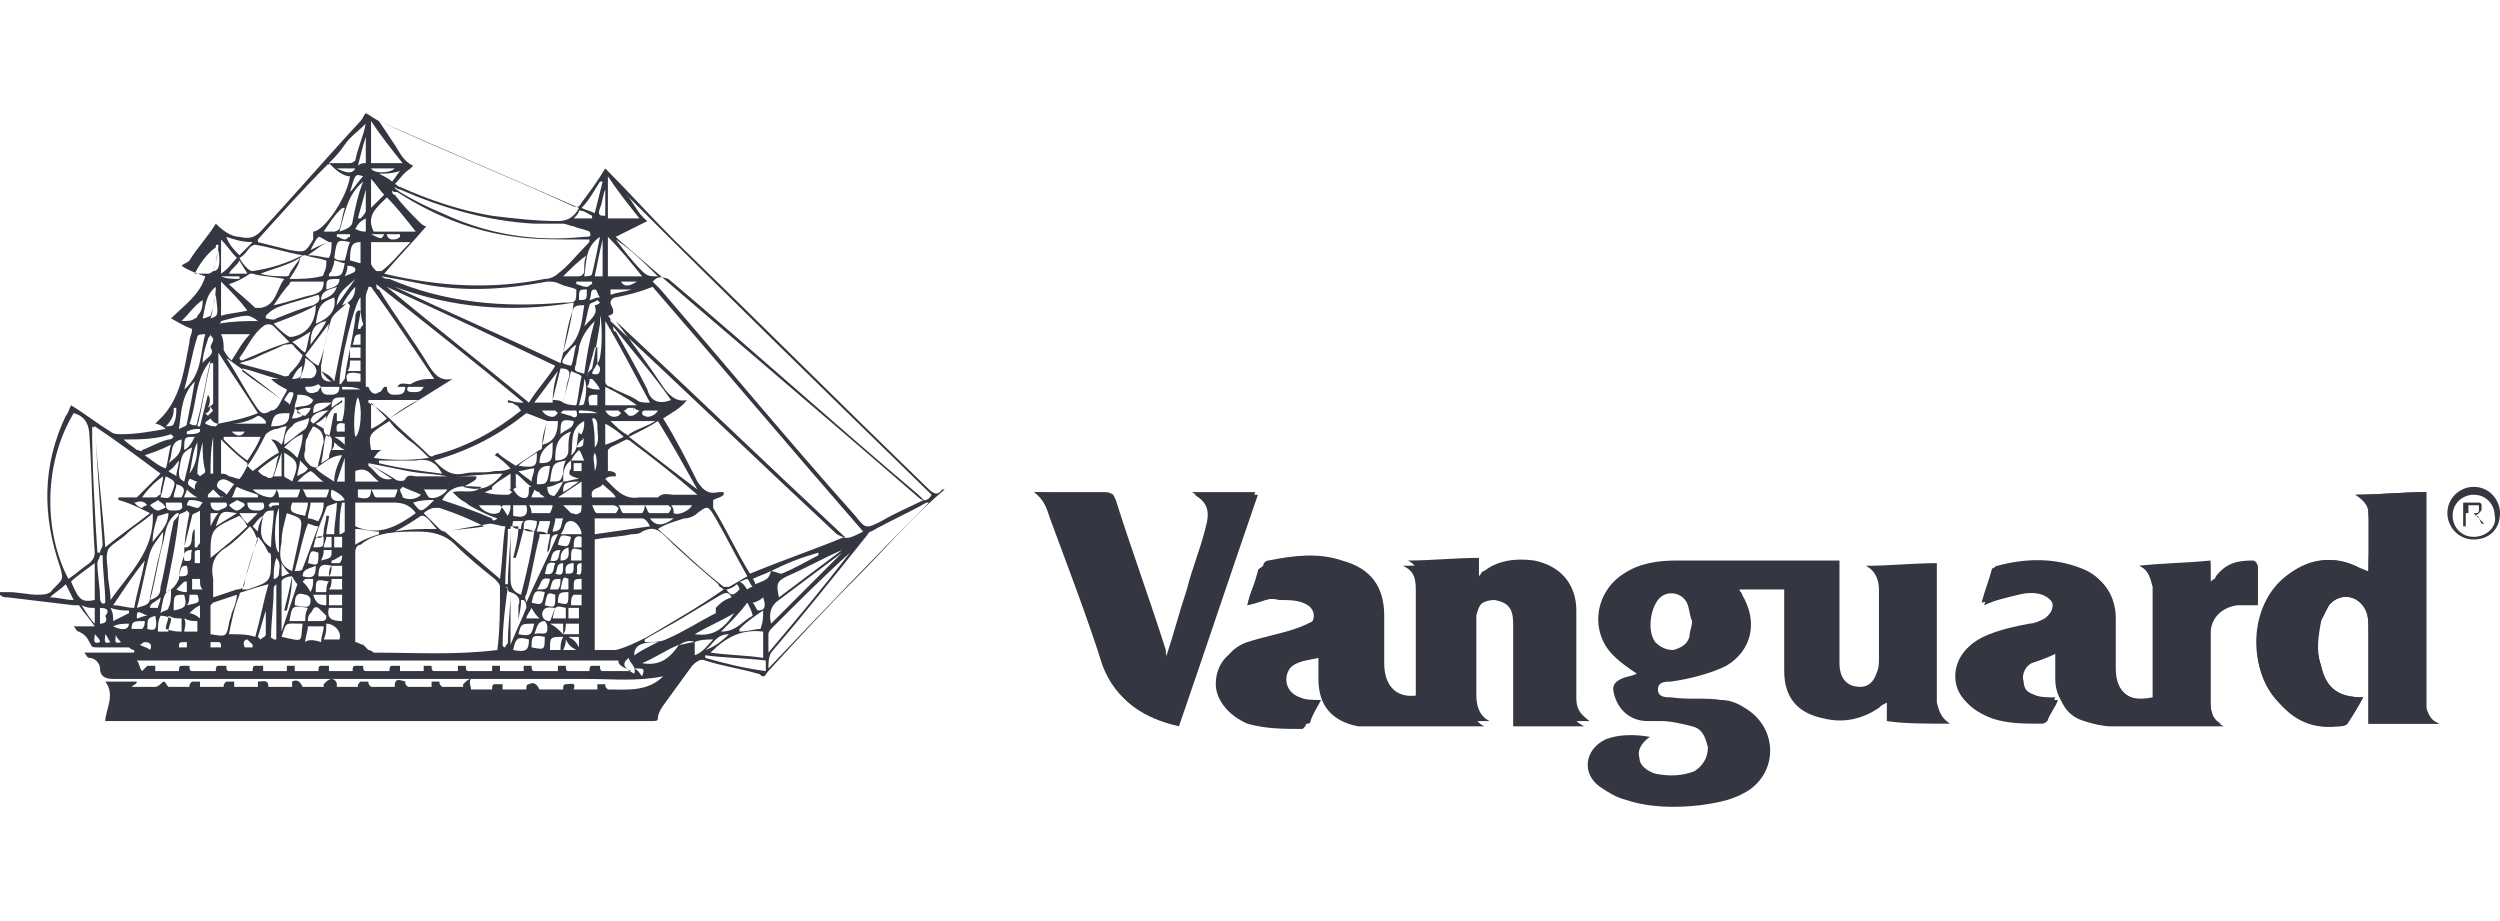 <?xml version="1.0" encoding="utf-8"?>
<!-- Generator: Adobe Illustrator 26.0.1, SVG Export Plug-In . SVG Version: 6.00 Build 0)  -->
<svg version="1.1" id="Layer_1" xmlns="http://www.w3.org/2000/svg" xmlns:xlink="http://www.w3.org/1999/xlink" x="0px" y="0px"
	 viewBox="0 0 95 35" style="enable-background:new 0 0 95 35;" xml:space="preserve">
<style type="text/css">
	.st0{fill-rule:evenodd;clip-rule:evenodd;fill:#343741;}
	.st1{fill:#343741;}
</style>
<g>
	<path class="st0" d="M47.4,23c0.5-0.1,0.9-0.3,1.4-0.4c0.4-0.1,0.8-0.1,1.1,0.2c0.3,0.2,0.3,0.6,0,0.8c-0.2,0.1-0.4,0.2-0.7,0.3
		c-0.6,0.2-1.2,0.3-1.8,0.5c-0.6,0.2-1,0.7-1,1.4c0,0.7,0.4,1.2,1.2,1.5c0.7,0.3,1.4,0.2,2.1,0.2c0,0,0.1,0,0.1-0.1
		c0.1-0.3,0.3-0.6,0.4-0.8c-0.3,0-0.6,0-0.8-0.1c-0.6-0.2-0.7-0.9-0.2-1.3c0.3-0.3,0.7-0.3,1.1-0.4c0,0.3,0,0.6,0,0.8
		c0,1,0.5,1.6,1.5,1.8c0.2,0,0.4,0,0.6,0c1.3,0,2.6,0,3.9,0c0.1,0,0.2,0,0.3,0c-0.4-0.2-0.5-0.6-0.5-1c0-0.9,0-1.8,0-2.7
		c0-0.1,0-0.2,0-0.3c0.1-0.5,0.4-0.8,0.9-0.8c0.4,0,0.7,0.3,0.7,0.9c0,1,0,2,0,3c0,0.3,0,0.6,0,0.9c0.9,0,1.8,0,2.7,0
		c-0.4-0.3-0.5-0.5-0.5-0.9c0-0.1,0-0.2,0-0.3c0-1,0-2,0-3c0-1-0.6-1.7-1.6-1.9c-0.7-0.1-1.4,0-1.9,0.4c-0.1,0-0.1,0.1-0.2,0.2
		c0-0.2,0-0.4,0-0.7c-0.9,0-1.8,0.1-2.7,0.1c0.4,0.2,0.5,0.6,0.5,1c0,1.3,0,2.6,0,3.9c0,0.1,0,0.2,0,0.2c-0.9,0.2-1.4-0.3-1.4-1.2
		c0-0.6,0-1.2,0-1.8c0-1.1-0.5-1.8-1.6-2.1c-0.9-0.3-1.8-0.2-2.8,0c-0.1,0-0.2,0.1-0.2,0.2C47.7,22.1,47.5,22.5,47.4,23z"/>
	<path class="st0" d="M81.3,21.5c0.4,0.2,0.4,0.5,0.5,0.8c0,0.1,0,0.2,0,0.2c0,1.3,0,2.5,0,3.8c0,0.1,0,0.2,0,0.2
		c-1,0.2-1.4-0.2-1.5-1.2c0-0.6,0-1.3,0-1.9c0-0.8-0.4-1.5-1.2-1.8c-1-0.4-2.1-0.4-3.2-0.1c-0.1,0-0.1,0.1-0.2,0.1
		c-0.1,0.4-0.3,0.9-0.4,1.3c0.5-0.1,0.9-0.3,1.3-0.4c0.4-0.1,0.7-0.1,1.1,0.1c0.4,0.2,0.4,0.6,0,0.9c-0.2,0.1-0.4,0.2-0.6,0.2
		c-0.5,0.1-1,0.2-1.5,0.4c-0.8,0.3-1.3,0.9-1.3,1.6c0,0.7,0.5,1.2,1.3,1.5c0.6,0.2,1.3,0.2,1.9,0.2c0.1,0,0.1,0,0.2-0.1
		c0.1-0.3,0.3-0.5,0.4-0.8c-0.3,0-0.6,0-0.8-0.1c-0.3-0.1-0.5-0.3-0.5-0.6c0-0.3,0.1-0.6,0.3-0.7c0.3-0.2,0.6-0.3,1-0.4
		c0,0.4,0,0.7,0,1.1c0,0.7,0.4,1.2,1,1.5c0.3,0.1,0.6,0.2,1,0.2c1.4,0,2.8,0,4.1,0c0.1,0,0.1,0,0.2,0C84,27.3,84,26.9,84,26.6
		c0-0.9,0-1.8,0-2.6c0-0.6,0.4-1,1-1.1c0.2,0,0.5,0,0.8,0c0-0.4,0-0.8,0-1.3c0-0.2-0.1-0.3-0.2-0.3c-0.6,0-1,0.1-1.4,0.6
		c0,0.1-0.1,0.1-0.2,0.2c0-0.3,0-0.5,0-0.8C83,21.4,82.1,21.4,81.3,21.5z"/>
	<path class="st0" d="M90,21.7C90,21.7,90,21.7,90,21.7c-0.1,0-0.2-0.1-0.3-0.1c-0.9-0.5-1.8-0.4-2.7,0.2c-1.5,1-1.7,3.5-0.4,4.9
		c0.6,0.6,1.3,1,2.2,0.9c0.1,0,0.3,0,0.4-0.1c0.2-0.3,0.4-0.6,0.6-1c-0.9,0-1.4-0.3-1.6-1.2c-0.2-0.6-0.1-1.1,0-1.7
		c0.1-0.2,0.2-0.4,0.3-0.6c0.4-0.5,1.1-0.4,1.4,0.2c0.1,0.2,0.1,0.5,0.1,0.7c0,1.1,0,2.2,0,3.3c0,0.1,0,0.2,0,0.3c0.9,0,1.8,0,2.7,0
		c-0.3-0.1-0.4-0.3-0.5-0.6c0-0.1,0-0.3,0-0.5c0-2.5,0-4.9,0-7.4c0-0.1,0-0.2,0-0.3c-0.9,0-1.8,0.1-2.7,0.1c0.3,0.2,0.5,0.4,0.5,0.7
		C90.1,20.3,90,21,90,21.7z"/>
	<path class="st0" d="M39.3,18.7C39.3,18.7,39.3,18.7,39.3,18.7c0.4,0.3,0.6,0.7,0.7,1.1c0.7,1.9,1.3,3.7,2,5.6
		c0.5,1.3,1.5,1.9,2.8,2.2c1-2.9,2-5.9,3-8.8c-0.8,0-1.6,0-2.4,0c0.6,0.4,0.7,0.7,0.5,1.4c-0.2,0.8-0.5,1.5-0.7,2.3
		c-0.3,0.8-0.5,1.6-0.8,2.6c-0.1-0.2-0.1-0.3-0.1-0.4c-0.6-1.9-1.3-3.8-1.9-5.7c-0.1-0.2-0.1-0.3-0.3-0.2c-0.6,0-1.3,0-1.9,0
		C39.8,18.7,39.5,18.7,39.3,18.7z"/>
	<path class="st0" d="M47.4,23c0.1-0.4,0.3-0.9,0.4-1.3c0-0.1,0.1-0.1,0.2-0.2c0.9-0.2,1.8-0.3,2.8,0c1.1,0.3,1.6,1,1.6,2.1
		c0,0.6,0,1.2,0,1.8c0,0.9,0.5,1.3,1.4,1.2c0-0.1,0-0.1,0-0.2c0-1.3,0-2.6,0-3.9c0-0.4,0-0.8-0.5-1c0.9,0,1.8-0.1,2.7-0.1
		c0,0.2,0,0.4,0,0.7c0.1-0.1,0.2-0.1,0.2-0.2c0.6-0.4,1.2-0.6,1.9-0.4c1,0.2,1.6,0.9,1.6,1.9c0,1,0,2,0,3c0,0.1,0,0.2,0,0.3
		c0,0.5,0.1,0.7,0.5,0.9c-0.9,0-1.8,0-2.7,0c0-0.3,0-0.6,0-0.9c0-1,0-2,0-3c0-0.6-0.2-0.8-0.7-0.9c-0.5,0-0.8,0.3-0.9,0.8
		c0,0.1,0,0.2,0,0.3c0,0.9,0,1.8,0,2.7c0,0.4,0.1,0.8,0.5,1c-0.1,0-0.2,0-0.3,0c-1.3,0-2.6,0-3.9,0c-0.2,0-0.4,0-0.6,0
		c-1-0.2-1.5-0.8-1.5-1.8c0-0.3,0-0.5,0-0.8c-0.4,0.1-0.8,0.1-1.1,0.4c-0.5,0.4-0.3,1.1,0.2,1.3c0.3,0.1,0.5,0.1,0.8,0.1
		c-0.1,0.3-0.3,0.5-0.4,0.8c0,0-0.1,0.1-0.1,0.1c-0.7,0-1.4,0-2.1-0.2c-0.7-0.3-1.2-0.9-1.2-1.5c0-0.7,0.4-1.2,1-1.4
		c0.6-0.2,1.2-0.3,1.8-0.5c0.2-0.1,0.5-0.1,0.7-0.3c0.3-0.2,0.3-0.6,0-0.8c-0.3-0.2-0.7-0.2-1.1-0.2C48.3,22.7,47.9,22.8,47.4,23z"
		/>
	<path class="st0" d="M81.3,21.5c0.9,0,1.8-0.1,2.7-0.1c0,0.2,0,0.5,0,0.8c0.1-0.1,0.1-0.2,0.2-0.2c0.3-0.5,0.8-0.6,1.4-0.6
		c0.2,0,0.2,0.1,0.2,0.3c0,0.4,0,0.8,0,1.3c-0.3,0-0.5,0-0.8,0c-0.6,0.1-1,0.5-1,1.1c0,0.9,0,1.8,0,2.6c0,0.4,0.1,0.7,0.5,0.9
		c-0.1,0-0.1,0-0.2,0c-1.4,0-2.8,0-4.1,0c-0.3,0-0.7-0.1-1-0.2c-0.7-0.2-1-0.8-1-1.5c0-0.3,0-0.7,0-1.1c-0.4,0.2-0.7,0.3-1,0.4
		c-0.2,0.1-0.4,0.4-0.3,0.7c0,0.3,0.2,0.5,0.5,0.6c0.3,0.1,0.5,0.1,0.8,0.1c-0.1,0.3-0.3,0.5-0.4,0.8c0,0-0.1,0.1-0.2,0.1
		c-0.7,0-1.3,0-1.9-0.2c-0.8-0.3-1.3-0.8-1.3-1.5c0-0.7,0.4-1.3,1.3-1.6c0.5-0.2,1-0.2,1.5-0.4c0.2-0.1,0.4-0.1,0.6-0.2
		c0.4-0.2,0.4-0.6,0-0.9c-0.3-0.2-0.7-0.2-1.1-0.1c-0.4,0.1-0.9,0.2-1.3,0.4c0.1-0.4,0.3-0.9,0.4-1.3c0-0.1,0.1-0.1,0.2-0.1
		c1.1-0.2,2.1-0.3,3.2,0.1c0.8,0.3,1.2,1,1.2,1.8c0,0.6,0,1.3,0,1.9c0,0.9,0.5,1.3,1.5,1.2c0-0.1,0-0.2,0-0.2c0-1.3,0-2.5,0-3.8
		c0-0.1,0-0.2,0-0.2C81.7,21.9,81.6,21.6,81.3,21.5z"/>
	<path class="st0" d="M90,21.7c0-0.7,0-1.5,0-2.2c0-0.3-0.1-0.6-0.5-0.7c0.9,0,1.8-0.1,2.7-0.1c0,0.1,0,0.2,0,0.3c0,2.5,0,4.9,0,7.4
		c0,0.2,0,0.3,0,0.5c0,0.3,0.2,0.5,0.5,0.6c-0.9,0-1.8,0-2.7,0c0-0.1,0-0.2,0-0.3c0-1.1,0-2.2,0-3.3c0-0.2,0-0.5-0.1-0.7
		c-0.2-0.6-1-0.7-1.4-0.2c-0.1,0.2-0.3,0.4-0.3,0.6c-0.2,0.6-0.2,1.1,0,1.7c0.2,0.9,0.7,1.2,1.6,1.2c-0.2,0.3-0.4,0.7-0.6,1
		c-0.1,0.1-0.2,0.1-0.4,0.1c-0.9,0.1-1.6-0.2-2.2-0.9c-1.3-1.3-1-3.8,0.4-4.9c0.8-0.6,1.7-0.7,2.7-0.2C89.8,21.7,89.9,21.7,90,21.7
		C90,21.7,90,21.7,90,21.7z"/>
	<path class="st0" d="M39.3,18.7c0.3,0,0.5,0,0.8,0c0.6,0,1.3,0,1.9,0c0.2,0,0.3,0.1,0.3,0.2c0.6,1.9,1.3,3.8,1.9,5.7
		c0,0.1,0.1,0.2,0.1,0.4c0.3-0.9,0.5-1.7,0.8-2.6c0.2-0.8,0.5-1.5,0.7-2.3c0.2-0.7,0.1-1-0.5-1.4c0.8,0,1.6,0,2.4,0
		c-1,2.9-2,5.9-3,8.8c-1.3-0.3-2.3-0.9-2.8-2.2c-0.6-1.9-1.3-3.7-2-5.6C39.8,19.4,39.7,19,39.3,18.7C39.3,18.7,39.3,18.7,39.3,18.7z
		"/>
	<path class="st0" d="M74.1,27.5c-0.3-0.2-0.4-0.4-0.5-0.8c0-0.1,0-0.2,0-0.4c0-1.5,0-3.1,0-4.6c0-0.1,0-0.2,0-0.3
		c-0.9,0-1.8,0.1-2.7,0.1c0.4,0.2,0.5,0.6,0.5,0.9c0,0.9,0,1.8,0,2.6c0,0.2,0,0.4-0.1,0.6c-0.1,0.3-0.3,0.5-0.6,0.5
		c-0.5,0-0.8-0.3-0.8-0.9c0-1.2,0-2.4,0-3.6c0-0.1,0-0.2,0-0.3c-0.1,0-0.2,0-0.3,0c-2,0-3.9,0-5.9,0c-0.7,0-1.4,0.1-2,0.5
		c-1.1,0.7-1.3,2.2-0.4,3.1c0.3,0.3,0.6,0.5,0.9,0.7c-0.2,0.1-0.4,0.1-0.6,0.2c-0.2,0.1-0.3,0.2-0.3,0.4c0.1,0.7,0.6,1.2,1.3,1.2
		c0.2,0,0.3,0,0.5,0c0.4,0,0.8,0.1,1.2,0.2c0.4,0.1,0.5,0.4,0.6,0.8c0,0.4-0.2,0.7-0.5,0.9c-0.5,0.2-1,0.2-1.5,0.1
		c-0.3-0.1-0.6-0.3-0.6-0.6c-0.1-0.3,0.1-0.6,0.4-0.8c-0.6-0.1-1.2-0.1-1.7,0.1c-0.8,0.4-0.9,1.3-0.2,1.8c0.3,0.2,0.6,0.4,1,0.5
		c0.9,0.3,1.9,0.3,2.8,0.2c0.7-0.1,1.3-0.2,1.9-0.6c1.1-0.8,1-2.4-0.2-3.1c-0.3-0.2-0.6-0.3-0.9-0.3c-0.6-0.1-1.2,0-1.9-0.1
		c-0.2,0-0.5,0-0.5-0.3c0-0.3,0.3-0.3,0.5-0.3c0.7-0.1,1.5-0.3,2.1-0.6c1-0.6,1.2-1.7,0.6-2.7c0-0.1-0.1-0.1-0.1-0.2
		c0.1,0,0.1,0,0.2,0c0.5,0,0.9,0,1.5,0c0,0.1,0,0.2,0,0.3c0,0.9,0,1.9,0,2.8c0,1,0.5,1.6,1.5,1.8c0.8,0.2,1.5,0,2.1-0.4
		c0.1-0.1,0.1-0.1,0.3-0.2c0,0.3,0,0.5,0,0.7C72.3,27.5,73.2,27.5,74.1,27.5z M64.2,24.2c-0.1,0.3-0.3,0.4-0.6,0.5
		c-0.3,0-0.5-0.1-0.7-0.3c-0.3-0.4-0.2-1.2,0.1-1.6c0.3-0.4,0.9-0.3,1.1,0.1c0.1,0.2,0.1,0.5,0.2,0.7C64.3,23.8,64.2,24,64.2,24.2z"
		/>
	<path class="st0" d="M94,18.5c-0.5,0-1,0.4-1,1c0,0.5,0.4,1,1,1s1-0.4,1-1C95,19,94.6,18.5,94,18.5z M94,20.4
		c-0.5,0-0.8-0.4-0.8-0.8c0-0.5,0.4-0.8,0.8-0.8c0.5,0,0.8,0.4,0.8,0.8C94.9,20,94.5,20.4,94,20.4z"/>
	<g>
		<g>
			<path class="st1" d="M93.6,20v-0.9H94c0.1,0,0.1,0,0.2,0c0,0,0.1,0,0.1,0.1c0,0,0,0.1,0,0.1c0,0.1,0,0.1-0.1,0.2
				c0,0-0.1,0.1-0.2,0.1c0,0,0.1,0,0.1,0c0,0,0.1,0.1,0.1,0.1l0.2,0.2h-0.1l-0.1-0.2c0-0.1-0.1-0.1-0.1-0.1c0,0,0,0-0.1-0.1
				c0,0,0,0-0.1,0c0,0,0,0-0.1,0h-0.1V20H93.6z M93.7,19.5H94c0.1,0,0.1,0,0.1,0c0,0,0.1,0,0.1-0.1c0,0,0-0.1,0-0.1c0,0,0-0.1,0-0.1
				c0,0-0.1,0-0.1,0h-0.3V19.5z"/>
		</g>
	</g>
	<path class="st0" d="M17.9,26.2c0.3,0,0.6,0,0.8,0c0-0.1,0-0.2,0.1-0.2c0.1,0,0.2,0,0.3,0c0,0.1,0,0.2,0,0.2c0.3,0,0.6,0,0.9,0
		c0-0.1,0-0.2,0.1-0.2c0.2-0.1,0.3,0,0.4,0.2c0.3,0,0.6,0,0.9,0c0-0.1,0-0.2,0.1-0.2c0.2,0,0.4-0.1,0.3,0.2c0.3,0,0.6,0,0.9,0
		c0-0.1,0-0.1,0-0.2c0.1,0,0.2,0,0.3,0c0,0.1,0,0.1,0.1,0.2c0.7,0,1.5,0.1,2.1-0.5c-1,0.2-1.9,0.1-2.9,0.1c-6,0-12,0-18,0
		c-0.3,0-0.5-0.1-0.5-0.4c0-0.2-0.2-0.4-0.4-0.4c-0.1,0-0.1-0.1-0.2-0.2c0.7,0,1.3,0,1.9,0c0,0,0-0.1,0-0.1c-0.1,0-0.2-0.1-0.2-0.1
		c-0.4,0-0.8,0-1.2,0c-0.2,0-0.2,0-0.3-0.2C3.3,24.2,3.2,24.1,3,24c-0.1,0-0.1-0.1-0.2-0.2c0.3,0,0.5,0,0.8,0
		C3.4,23.5,3.2,23.3,3,23C3,23,2.9,23,2.8,23c-0.8-0.1-1.7-0.2-2.5-0.3c-0.1,0-0.2,0-0.3-0.1c0,0,0-0.1,0-0.1c0.1,0,0.2,0,0.3,0
		c0.4,0,0.8,0.1,1.1,0.1c0.2,0,0.5,0,0.6-0.2c0,0,0.1-0.1,0.1-0.1c0.3-0.3,0.3-0.3,0.2-0.7c-0.7-2-0.7-3.9,0.2-5.8
		c0.1-0.1,0.1-0.2,0.2-0.4c0.5,0.3,1,0.7,1.5,1c0.1,0.1,0.3,0.1,0.4,0.1c0.6,0,1.1-0.1,1.7-0.2c-0.1-0.1-0.3-0.2-0.4-0.2
		c0.1-0.1,0.2-0.2,0.3-0.3c0.7-0.8,0.8-1.8,1-2.8c0-0.2,0.1-0.3,0.1-0.5c-0.3-0.1-0.6-0.3-0.8-0.4c0.5-0.5,1.1-0.9,1.3-1.6
		c-0.3-0.1-0.6-0.2-0.9-0.4c0.1-0.1,0.2-0.1,0.3-0.2c0.3-0.5,0.7-0.9,1-1.4C8.6,8.9,8.9,9,9.1,9c0.4,0.1,0.6,0,0.8-0.2
		c1.3-1.4,2.5-2.8,3.8-4.2c0.1-0.1,0.1-0.2,0.2-0.3c0.2,0.1,0.3,0.2,0.5,0.3c2.4,1.1,4.9,2.1,7.3,3.2c0.2,0.1,0.3,0.1,0.4-0.1
		c0.3-0.4,0.6-0.8,0.9-1.3c0.9,0.9,1.7,1.8,2.6,2.7c3.2,3.1,6.4,6.3,9.6,9.4c0.2,0.2,0.4,0.4,0.6,0.1c0,0,0,0,0.1,0c0,0,0,0,0,0
		c-1.2,1-2.3,2.3-3.4,3.4c-1.1,1.1-2.2,2.3-3.3,3.5c-0.1,0.1-0.1,0.2-0.2,0.2c-0.1,0-0.1-0.1-0.2-0.1c-0.7-0.2-1.4-0.3-2-0.5
		c-0.2-0.1-0.4,0.1-0.5,0.2c-0.3,0.4-0.5,0.7-0.8,1.1c-0.2,0.3-0.5,0.6-0.5,0.9c0,0.1-0.1,0.1-0.2,0.1c-0.1,0-0.1,0-0.2,0
		c-6.8,0-13.5,0-20.3,0c-0.1,0-0.2,0-0.3,0C4,27,4.4,26.4,4,25.9c0.4,0,0.8,0,1.2,0c0,0.1-0.1,0.1-0.2,0.2c0.3,0,0.6,0,0.9,0
		c0,0,0,0,0,0C6,26.1,6.1,26,6.2,25.9c0.1,0,0.1,0.1,0.2,0.2c0.3,0,0.5,0,0.8,0c0-0.1,0-0.1,0.1-0.2c0.1,0,0.2,0,0.3,0
		c0,0.1,0,0.1,0,0.2c0.3,0,0.6,0,0.9,0c0-0.1,0-0.1,0.1-0.2c0.1,0,0.2,0,0.3,0c0,0.1,0,0.1,0,0.2c0.3,0,0.6,0,0.9,0
		c0-0.1,0-0.2,0-0.2c0.2,0,0.4-0.1,0.4,0.2c0.3,0,0.6,0,0.9,0c0-0.1,0-0.1,0-0.2c0.2-0.1,0.3,0,0.4,0.2c0.3,0,0.6,0,0.8,0
		c0,0,0,0,0-0.1c0.1-0.1,0.2-0.2,0.3-0.2c0.1,0,0.2,0.1,0.2,0.2c0,0,0,0,0,0.1c0.3,0,0.6,0,0.8,0c0-0.1,0-0.1,0.1-0.2
		c0.1,0,0.2,0,0.3,0c0,0.1,0,0.1,0.1,0.2c0.3,0,0.6,0,0.9,0c0-0.3,0.1-0.3,0.4-0.2c0,0.1,0,0.1,0.1,0.2c0.3,0,0.6,0,0.9,0
		c0-0.1,0-0.1,0-0.2c0.1,0,0.2,0,0.3,0c0,0.1,0,0.1,0.1,0.2c0.3,0,0.6,0,0.8,0c0,0,0,0,0-0.1c0.1-0.1,0.2-0.2,0.3-0.2
		C17.8,25.9,17.9,26.1,17.9,26.2C17.9,26.1,17.9,26.2,17.9,26.2z M29.3,21.7c0.1,0,0.3,0.1,0.4,0.1c0.5-0.2,1-0.5,1.4-0.7
		c0,0,0,0,0-0.1C30.4,21.2,29.9,21.4,29.3,21.7c-0.2,0.1-0.5,0.2-0.7,0.3c0.1,0.1,0.1,0.2,0.1,0.2C29.2,22,29.2,22,29.3,21.7z
		 M25.8,24.5c0.2,0,0.4-0.1,0.6-0.1c0,0.2,0,0.3,0,0.5c0.3-0.1,0.5-0.4,0.7-0.6c-0.2,0-0.5,0-0.7,0.1C26.2,24.3,26,24.4,25.8,24.5
		c-0.5,0.2-0.9,0.5-1.4,0.7C25,25.3,25.4,25.1,25.8,24.5z M12.5,6.2C12.5,6.3,12.4,6.3,12.5,6.2c-1,1-1.8,1.9-2.7,2.9c0,0,0,0,0,0.1
		c0.4,0.1,0.8,0.2,1.2,0.3c0.6,0.1,0.6,0.1,0.9-0.4c0-0.1,0-0.2,0-0.3c0.4,0,1.3-1.3,1.4-2.1C13,6.7,12.7,6.4,12.5,6.2
		c0.3,0,0.6,0,0.8,0c0.1,0,0.2-0.1,0.2-0.1c0.1-0.5,0.3-0.9,0.4-1.4c-0.3,0.3-0.6,0.5-0.8,0.8C12.9,5.8,12.7,6,12.5,6.2z M18.9,24.7
		c0.1-0.8,0.1-1.6,0.1-2.4c0-0.1-0.1-0.2-0.2-0.3c-0.5-0.4-1-0.8-1.5-1.3c-0.4-0.4-0.9-0.5-1.4-0.5c-0.8,0-1.6,0-2.2,0.5
		c0,0,0,0,0,0c-0.1,0-0.2,0.1-0.2,0.3c0,0.4,0,0.9,0,1.3c0,0.7,0,1.4,0,2.1c0.1,0,0.2,0.1,0.3,0.1c0.1,0.1,0.1,0.1,0.2,0.2
		c0.1,0,0.2,0.1,0.2,0.1C15.8,24.8,17.3,24.9,18.9,24.7z M25.2,15.9c0.5,0.8,0.9,1.6,1.3,2.4c0.2,0.3,0.4,0.5,0.8,0.4
		c0.1,0,0.1,0,0.2,0c0,0,0,0,0,0.1c-0.1,0.1-0.2,0.1-0.4,0.2c0,0.1,0,0.2,0,0.3c0.5,0.8,0.9,1.7,1.4,2.5c1.2-0.5,2.4-0.9,3.6-1.4
		c-2.9-2.7-5.8-5.5-8.7-8.2c0.6,0.8,1.2,1.6,1.8,2.5c0.2,0.3,0.5,0.6,0.9,0.5c0,0,0,0,0,0C25.9,15.5,25.5,15.7,25.2,15.9z
		 M24.8,10.7c0.1,0.1,0.2,0.2,0.3,0.3c2.5,2.9,4.9,5.8,7.4,8.6c0.4,0.5,0.4,0.5,1,0.2c0.5-0.3,1-0.5,1.6-0.8
		c-0.1-0.1-0.1-0.1-0.2-0.2c-3.2-2.7-6.3-5.5-9.5-8.2C25.1,10.5,25,10.5,24.8,10.7z M32.8,20.2c-2.7-3.1-5.4-6.3-8-9.3
		c-0.5,0.2-0.9,0.3-1.4,0.4c-0.1,0-0.2,0.1-0.2,0.2c0,0.1,0.1,0.2,0.1,0.3c0,0,0,0,0,0.1c0,0-0.1,0.1-0.2,0.1
		c0.1,0.1,0.1,0.1,0.1,0.2c2.9,2.7,5.7,5.4,8.6,8.1C32.2,20.5,32.2,20.5,32.8,20.2z M22.6,24.7c0.3,0,0.5,0,0.8,0
		c0.4-0.1,0.8-0.3,1.2-0.5c1-0.6,1.9-1.1,2.9-1.8c-0.1-0.1-0.2-0.1-0.2-0.2c-0.7-0.6-1.4-1.2-2-1.8c-0.3-0.3-0.5-0.4-0.9-0.2
		c-0.1,0.1-0.3,0.1-0.4,0.1c-0.4,0.1-0.9,0.1-1.4,0.2C22.6,21.8,22.6,23.2,22.6,24.7z M23.4,9c0,0,0.1,0.1,0.1,0.1
		c3.8,3.3,7.6,6.5,11.4,9.8c0.2,0.2,0.4,0.1,0.5-0.1c-3.9-3.8-7.8-7.6-11.6-11.4c0,0,0,0,0,0c0.3,0.3,0.4,0.7,0.8,1
		C24.2,8.6,23.8,8.8,23.4,9z M14.6,10.4C14.7,10.4,14.7,10.4,14.6,10.4c2.1,0.5,4.1,0.6,6.1,0.2c0.2,0,0.4-0.1,0.5-0.2
		c0.4-0.3,0.7-0.7,1.1-1.1c0.1-0.1,0.1-0.1,0.1-0.2c-0.2,0-0.4,0-0.5,0c-0.8,0-1.6,0-2.3-0.1c-1.6-0.2-3.1-0.8-4.5-1.7
		c-0.1,0-0.2,0-0.2-0.1c0,0.1,0,0.2,0.1,0.2c0.3,0.4,0.6,0.7,0.9,1c0.1,0.1,0.2,0.2,0.3,0.2C15.6,9.3,15.1,9.8,14.6,10.4z
		 M19.9,15.3C19.9,15.2,19.9,15.2,19.9,15.3c-1.8-1.5-3.7-3-5.6-4.5c0,0.1,0,0.2,0.1,0.2c0.6,1,1.3,1.9,1.9,2.9
		c0.2,0.3,0.4,0.6,0.9,0.5c0,0,0,0,0,0c-0.8,0.5-1.6,1-2.4,1.5c0.5,0.5,1,0.9,1.5,1.4c0,0,0.1,0.1,0.2,0c1.2-0.3,2.3-0.9,3.3-1.7
		c-0.1-0.1-0.1-0.2-0.2-0.2c-0.1-0.1-0.2-0.1-0.3-0.1c0,0,0,0,0-0.1C19.6,15.3,19.7,15.3,19.9,15.3z M15,7c0.1,0,0.1,0.1,0.2,0.1
		c1.1,0.5,2.3,0.9,3.5,1.1c0.8,0.1,1.7,0.2,2.5,0.2c0.3,0,0.6-0.1,0.8-0.5c-2.5-1.1-5.1-2.2-7.6-3.3c0.2,0.3,0.4,0.6,0.6,0.9
		c0.2,0.3,0.3,0.6,0.7,0.8c0,0-0.1,0.1-0.1,0.1C15.3,6.6,15.2,6.8,15,7z M2.8,15.7c-1.2,2-1.1,4.6-0.2,6.3c0.3-0.2,0.5-0.4,0.8-0.6
		c0.1-0.1,0.2-0.2,0.2-0.4c-0.1-1.5-0.1-2.9-0.2-4.4C3.4,16.1,3.2,15.8,2.8,15.7z M14.7,10.9C14.7,10.9,14.7,10.9,14.7,10.9
		c1.8,1.5,3.6,2.9,5.4,4.4c0.3-0.5,0.7-0.9,1-1.4C19,12.9,16.9,11.9,14.7,10.9z M15,10.9c2.1,1,4.2,1.9,6.3,2.9
		c0.2-0.8,0.4-1.5,0.5-2.3C19.4,11.9,17.2,11.7,15,10.9z M3.6,16.2c0.1,1.6,0.3,3.1,0.4,4.6c0.6-0.5,1.2-0.9,1.7-1.3
		c-0.4-0.2-0.8-0.4-1.2-0.5c0,0,0,0,0-0.1c0.1,0,0.2,0,0.3,0c0.1,0,0.3,0,0.4,0c0.3-0.3,0.6-0.6,0.9-0.9C5.3,17.4,4.5,16.8,3.6,16.2
		z M23.5,25.1c-6.1,0-12.2,0-18.3,0c0.1,0.1,0.1,0.3,0.2,0.4c0.1-0.1,0.1-0.1,0.2-0.2c0.1,0,0.2,0,0.3,0c0,0.1,0,0.2,0,0.2
		c0.3,0,0.6,0,0.9,0c0-0.1,0-0.2,0.1-0.2c0.1,0,0.2,0,0.3,0c0,0.1,0,0.2,0.1,0.2c0.3,0,0.6,0,0.9,0c0-0.1,0-0.2,0.1-0.2
		c0.1,0,0.2,0,0.3,0c0,0.1,0,0.2,0.1,0.2c0.3,0,0.6,0,0.9,0c0-0.1,0-0.2,0.1-0.2c0.1,0,0.2,0,0.3,0c0,0.1,0,0.2,0,0.2
		c0.3,0,0.6,0,0.9,0c0-0.1,0-0.2,0-0.2c0.1,0,0.2,0,0.3,0c0,0.1,0,0.2,0,0.2c0.3,0,0.6,0,0.9,0c0-0.1,0-0.2,0.1-0.2
		c0.1,0,0.2,0,0.3,0c0,0.1,0,0.2,0,0.2c0.3,0,0.6,0,0.9,0c0-0.1,0-0.2,0.1-0.2c0.1,0,0.2,0,0.3,0c0,0.1,0,0.2,0.1,0.2
		c0.3,0,0.6,0,0.9,0c0-0.1,0-0.2,0.1-0.2c0.1,0,0.2,0,0.3,0c0,0.1,0,0.2,0,0.2c0.3,0,0.6,0,0.9,0c0-0.1,0-0.2,0-0.2
		c0.1,0,0.2,0,0.3,0c0,0.1,0,0.2,0.1,0.2c0.3,0,0.6,0,0.9,0c0-0.1,0-0.2,0-0.2c0.1,0,0.2,0,0.3,0c0,0.1,0,0.2,0.1,0.2
		c0.3,0,0.6,0,0.9,0c0-0.1,0-0.2,0-0.2c0.1,0,0.2,0,0.3,0c0,0.1,0,0.2,0,0.2c0.3,0,0.6,0,0.9,0c0-0.1,0-0.2,0-0.2c0.1,0,0.2,0,0.3,0
		c0,0.1,0,0.2,0.1,0.2c0.3,0,0.6,0,0.9,0c0-0.1,0-0.2,0-0.2c0.1,0,0.2,0,0.3,0c0,0.1,0,0.2,0.1,0.2c0.3,0,0.6,0,0.8,0
		c0-0.1,0-0.2,0.1-0.2c0.1,0,0.2,0,0.3,0c0,0.1,0,0.2,0.1,0.2c0.4,0,0.7,0,1.1,0C23.5,25.3,23.5,25.2,23.5,25.1z M16.5,14.4
		c-0.8-1.2-1.6-2.4-2.4-3.5c0,0-0.1,0-0.1,0c0,0.1-0.1,0.2-0.1,0.4c0,0.6,0,1.1,0,1.7c0,0.5,0,1.1,0,1.7c0.4,0,0.7,0,1.1,0
		c0,0,0.1,0,0.1,0c0.1-0.2,0.3-0.1,0.5-0.1C15.9,14.4,16.2,14.4,16.5,14.4z M20.8,16c-0.3-0.1-0.5-0.2-0.8-0.3
		c-1,0.8-2.1,1.4-3.5,1.8c0.3,0.3,0.6,0.6,1.1,0.5c0.4-0.1,0.8,0,1.2-0.1c0.2,0,0.4,0,0.6-0.1c-0.2-0.2-0.4-0.4-0.6-0.5
		c0,0,0,0,0.1-0.1c0.2,0.2,0.4,0.3,0.7,0.5c0.3-0.2,0.6-0.4,0.9-0.6c0.1,0,0.1-0.1,0.1-0.2C20.6,16.6,20.7,16.3,20.8,16z M35.3,19.1
		c-0.1,0-0.1,0-0.1,0c-0.7,0.4-1.4,0.7-2.1,1.1c-0.1,0-0.1,0.1-0.2,0.2c-1.2,1.5-2.4,3-3.6,4.4c-0.1,0.2-0.1,0.4-0.1,0.6
		C31.2,23.3,33.2,21.2,35.3,19.1z M25,20.1c0.8,0.7,1.6,1.5,2.5,2.2c0,0,0.2,0,0.2,0c0.2-0.1,0.5-0.3,0.7-0.4
		c-0.4-0.7-0.8-1.5-1.2-2.2c-0.3-0.5-0.3-0.5-0.7-0.2c-0.1,0.1-0.3,0.2-0.5,0.2C25.7,19.8,25.3,19.9,25,20.1z M23,18.2
		C23,18.2,23,18.3,23,18.2c0.4,0.4,0.7,0.8,1.3,0.7c0.2,0,0.4,0,0.5,0c0.1,0,0.1,0,0.2,0c0.2-0.2,0.4-0.1,0.6-0.1c0.3,0,0.6,0,0.9,0
		c-0.8-0.7-1.7-1.4-2.5-2c0,0-0.1-0.1-0.2-0.1c-0.2,0.1-0.4,0.2-0.6,0.3c0,0-0.1,0.1-0.1,0.1c0,0.3,0,0.5,0,0.8c0.1,0,0.2,0,0.3,0.1
		c0,0,0,0,0,0.1C23.2,18.1,23.1,18.1,23,18.2z M21.9,11c-0.2-0.1-0.4-0.1-0.6-0.2c-0.2-0.1-0.3-0.1-0.5-0.1
		c-1.6,0.3-3.1,0.4-4.7,0.1c-0.5-0.1-1-0.2-1.6-0.3c0.1,0.1,0.2,0.1,0.3,0.1c2.1,0.9,4.3,1.1,6.6,0.9C21.9,11.5,21.9,11.5,21.9,11z
		 M22.4,8.8c-0.2-0.1-0.4-0.1-0.6-0.2c-0.1,0-0.3-0.1-0.4-0.1c-0.4,0-0.8,0-1.1,0c-1.8-0.1-3.5-0.6-5.1-1.3c-0.1,0-0.2-0.1-0.2-0.1
		c0,0.1,0.1,0.1,0.2,0.2c0.5,0.3,1.1,0.6,1.6,0.8c1.7,0.8,3.5,1.1,5.4,0.9C22.4,9,22.5,9,22.4,8.8z M9.5,20
		c-0.3,0.3-0.6,0.6-0.9,0.8c-0.5,0.3-0.6,0.7-0.5,1.2c0,0.2,0,0.4,0,0.7c0.3-0.1,0.6-0.2,0.9-0.3c0.2,0,0.3-0.1,0.3-0.3
		c0.1-0.5,0.3-1.1,0.5-1.6C9.7,20.4,9.7,20.2,9.5,20z M5.8,19.5c-0.3,0.3-0.7,0.5-1,0.8c-0.2,0.2-0.6,0.4-0.7,0.6
		c-0.1,0.3,0,0.6,0,0.9c0,0.3,0.1,0.6,0.1,1C4.9,21.8,5.9,20.9,5.8,19.5z M19,22c0.1-0.7,0.1-1.4,0.2-2c-0.2,0-0.4-0.1-0.6-0.1
		c-0.6,0.1-1.1,0.2-1.7,0.3C17.6,20.8,18.3,21.4,19,22z M23,12.2c0,0.8,0,1.5,0,2.3c0,0.1,0.1,0.2,0.2,0.2c0.3,0.2,0.7,0.3,1,0.5
		c0.1,0.1,0.3,0.1,0.5,0.1C24.1,14.2,23.6,13.2,23,12.2z M23.9,16.6c0.9,0.7,1.8,1.4,2.6,2c0,0,0,0,0,0c-0.5-0.9-1-1.8-1.5-2.6
		C24.7,16.2,24.3,16.4,23.9,16.6z M8.3,16.1c0.5-0.1,1-0.2,1.5-0.4c-0.5-0.8-1-1.5-1.5-2.3C8.3,14.4,8.3,15.3,8.3,16.1z M14.2,17.4
		c0.7,0.1,1.4,0.1,2.1,0c-0.3-0.3-0.5-0.5-0.8-0.7c-0.2-0.2-0.5-0.4-0.7-0.7c-0.8,0.5-0.8,0.5-0.7,1.1c0.1,0,0.2,0,0.4,0
		C14.3,17.2,14.3,17.3,14.2,17.4z M13.5,20c0.9,0.4,1.6,0,2.3-0.5c-0.2-0.3-0.5-0.4-0.8-0.4c-0.3,0-0.6,0-0.9,0c-0.2,0-0.4,0-0.6,0
		C13.5,19.4,13.5,19.7,13.5,20z M10.2,22.2c-0.4,0.1-0.7,0.2-1,0.3c-0.1,0-0.1,0.1-0.1,0.1c-0.2,0.5-0.3,1-0.4,1.5
		c0.4,0,0.7,0,1,0.1C9.9,23.5,10,22.9,10.2,22.2z M8.7,10.8c0.3,0.3,0.7,0.6,1,0.9c0,0,0.2,0,0.2,0c0.6-0.1,0.6-0.7,0.9-1.1
		c-0.5-0.1-0.9-0.1-1.2-0.2c0,0-0.1,0-0.1,0C9.2,10.6,9,10.7,8.7,10.8z M29.2,24.8C29.2,24.8,29.2,24.8,29.2,24.8
		c1.1-1.3,2.1-2.5,3.1-3.8c-1,0.9-2,1.9-3,2.9c0,0-0.1,0.1-0.1,0.2C29.2,24.2,29.2,24.5,29.2,24.8z M11.5,13.5
		c-0.1-0.1-0.2-0.2-0.3-0.3c-0.1-0.2-0.2-0.1-0.4-0.1c-0.4,0.2-0.7,0.3-1.1,0.5c-0.2,0.1-0.3,0.1-0.6,0.2c0.6,0.2,1.2,0.3,1.7,0.5
		c0.1,0,0.2,0,0.2-0.1C11.2,14,11.4,13.8,11.5,13.5z M27,24.8c0.7,0.1,1.4,0.1,2,0.2c0-0.4,0-0.7,0-1C28.2,23.9,27.6,24.2,27,24.8z
		 M12.7,14.5c0.2-1,0.4-2,0.6-2.9c0,0,0,0-0.1-0.1c-0.2,0.2-0.5,0.4-0.6,0.6c-0.2,0.6-0.3,1.2-0.4,1.8c0,0.1,0,0.2,0,0.2
		C12.4,14.2,12.6,14.3,12.7,14.5z M11.5,9.7c-0.6-0.1-1.2-0.3-1.8-0.4c0,0-0.1,0-0.2,0.1C9.4,9.5,9.3,9.7,9.1,9.8
		c0.1,0.2,0.2,0.3,0.3,0.4c0,0,0.1,0.1,0.2,0.1C10.3,10.2,10.9,10,11.5,9.7z M14.7,7.5c-0.4,0.4-0.8,0.7-0.5,1.3c0.5,0,1,0,1.6,0
		C15.4,8.3,15.1,7.9,14.7,7.5z M10.7,15.2c-0.7-0.6-1.4-1.1-2.1-1.6c0.4,0.6,0.7,1.2,1.1,1.8c0.2,0.3,0.3,0.4,0.6,0.2
		C10.5,15.6,10.6,15.4,10.7,15.2z M27.8,22.7c-0.1-0.2-0.2-0.2-0.4-0.1c-0.5,0.3-1,0.6-1.5,0.9c-0.5,0.3-0.9,0.5-1.4,0.8
		c0,0,0,0,0,0.1c0.3,0,0.6,0,0.8-0.1c0.7-0.3,1.3-0.7,1.9-1c0-0.1,0-0.2,0-0.2C27.4,22.9,27.5,22.8,27.8,22.7z M20,22.9
		C20,22.9,20.1,22.9,20,22.9c0.4-0.9,0.8-1.7,1.2-2.6c-0.4,0-0.2,0.5-0.4,0.7c0-0.3,0.1-0.5,0.1-0.7c-0.2,0-0.3,0-0.4,0
		c0,0,0,0.1,0,0.1c-0.2,0.7-0.3,1.5-0.5,2.2C19.9,22.7,20,22.8,20,22.9z M19.8,22.6c0.2-0.8,0.4-1.6,0.5-2.4c-0.2,0-0.3,0-0.4-0.1
		c-0.1,0.4-0.2,0.8-0.3,1.1c0,0-0.1,0-0.1,0c0.1-0.4,0.2-0.8,0.2-1.2c-0.1,0-0.2,0-0.3,0c0,0.7,0,1.3,0,2
		C19.4,22.3,19.5,22.5,19.8,22.6z M9.8,20.4c-0.2,0.7-0.4,1.3-0.6,2c0.1,0,0.1,0,0.2,0c0.9-0.3,0.9-0.3,0.9-1.2c0-0.1,0-0.2-0.1-0.2
		C10.1,20.8,10,20.6,9.8,20.4z M11.1,21.7c0.1-0.5,0.2-0.9,0.3-1.4c0.1-0.6,0.1-0.6-0.5-0.8c-0.1,0.4-0.2,0.7-0.2,1.1
		C10.6,21.1,10.6,21.5,11.1,21.7z M11,13c-0.2-0.2-0.4-0.4-0.6-0.6c-0.1-0.1-0.3-0.1-0.4,0c-0.4,0.3-0.6,0.8-0.9,1.2
		c0,0,0,0.1,0.1,0.1C9.7,13.5,10.3,13.2,11,13z M16.1,19.5c0.2,0.2,0.4,0.4,0.6,0.6c0,0,0.1,0.1,0.2,0.1c0.5-0.1,1-0.1,1.5-0.2
		c-0.6-0.3-1.1-0.5-1.7-0.7c0,0-0.1,0-0.2,0C16.4,19.3,16.2,19.4,16.1,19.5z M8,21.2C8.5,20.8,9,20.4,9.4,20
		c-0.1-0.2-0.2-0.3-0.3-0.4C8,20.1,8,20.1,8,21.2C8,21.1,8,21.2,8,21.2z M8,24.1c0.6,0.1,0.6,0.1,0.7-0.4c0-0.1,0.1-0.3,0.1-0.4
		C8.9,23.1,9,22.8,9,22.6c-0.3,0.1-0.6,0.2-0.9,0.3C8.1,22.9,8,23,8,23C8,23.4,8,23.7,8,24.1z M15.6,9.2c-0.5,0-1,0-1.5,0
		c0,0.3,0,0.5,0,0.8c0,0.1,0.1,0.2,0.2,0.3c0,0,0.2,0,0.2,0C14.9,10,15.2,9.6,15.6,9.2z M24.4,10.5C24,10,23.6,9.5,23.1,9
		c0,0.5,0,1,0,1.5C23.6,10.5,24,10.5,24.4,10.5z M25.5,15.2c-0.7-1-1.5-1.9-2.2-2.8c0,0.1,0,0.2,0.1,0.2c0.4,0.7,0.8,1.4,1.2,2.2
		C24.7,15.2,25,15.4,25.5,15.2z M10.4,11.6C10.4,11.6,10.4,11.6,10.4,11.6c0.5-0.1,1-0.3,1.5-0.4c0.3-0.1,0.4-0.2,0.4-0.5
		c-0.4,0-0.8,0-1.2,0c0,0-0.1,0-0.1,0.1C10.8,11,10.6,11.3,10.4,11.6z M5.2,23.1C5.5,23,5.7,23,5.7,22.7c0.1-0.5,0.2-0.9,0.3-1.4
		c0.1-0.4,0.2-0.7,0.2-1.1C6,20.5,5.8,20.7,5.7,21C5.5,21.7,5.4,22.4,5.2,23.1z M6.3,22.5c0.3-0.1,0.4-0.3,0.5-0.5
		c0-0.3,0.1-0.6,0.2-0.9C7,20.5,7.1,20,7.2,19.5c0,0,0,0-0.1-0.1c-0.1,0.1-0.3,0.1-0.3,0.2C6.7,20.6,6.5,21.5,6.3,22.5z M23.1,6.7
		c0,0.6,0,1.1,0,1.6c0.4,0,0.8,0,1.2,0C23.9,7.8,23.5,7.3,23.1,6.7z M14.1,6.2c0.4,0,0.8,0,1.2,0c-0.4-0.5-0.8-1-1.2-1.6
		C14.1,5.2,14.1,5.7,14.1,6.2z M10.4,12.3c0.2,0.2,0.4,0.4,0.6,0.5c0,0,0.1,0,0.1,0c0.6-0.1,0.9-0.6,0.9-1.2
		C11.5,11.9,10.9,12.1,10.4,12.3z M32,21C32,21,32,21,32,21c-0.8,0.6-1.6,1.2-2.4,1.8c-0.3,0.2-0.4,0.5-0.3,0.9
		C30.2,22.8,31.1,21.9,32,21z M6.8,19.5C6.7,19.5,6.7,19.5,6.8,19.5c-0.1,0-0.1,0-0.2,0.1c-0.3,0.3-0.3,0.6-0.4,1
		c-0.2,0.7-0.3,1.5-0.5,2.2c0.3-0.1,0.4-0.2,0.4-0.5c0.2-0.8,0.3-1.6,0.5-2.5C6.7,19.7,6.8,19.6,6.8,19.5z M3.6,21.4
		c-0.4,0.3-0.7,0.5-0.9,0.7c0.3,0.7,0.4,0.8,0.9,0.7C3.6,22.4,3.6,21.9,3.6,21.4z M10.3,16.7C10.3,16.7,10.3,16.7,10.3,16.7
		c0.2,0,0.3,0.1,0.4,0.2c0.1-0.2,0.1-0.5,0.2-0.7c-0.2,0-0.3,0.1-0.4,0.1c-0.1,0-0.3,0.1-0.4,0.2c-0.2,0.4-0.4,0.8-0.7,1.2
		c0.1,0.1,0.1,0.1,0.2,0.2c0.3-0.2,0.6-0.5,1-0.7C10.5,16.9,10.4,16.8,10.3,16.7z M8.4,18c0.1,0,0.2,0,0.3,0.1
		c0.1,0,0.3,0.1,0.4,0.1c0.1-0.1,0.2-0.3,0.3-0.5c0,0,0-0.1,0-0.1C9,17.3,8.7,17,8.4,16.7C8.4,17.2,8.4,17.6,8.4,18z M24.7,20
		C24.7,20,24.7,20,24.7,20c-0.1-0.2-0.2-0.3-0.3-0.3c-0.6,0-1.2,0-1.8,0c0,0.2,0,0.4,0,0.6C23.3,20.2,24,20.1,24.7,20z M11,10.6
		c0.4,0,0.8,0,1.2-0.1c0.1,0,0.1-0.1,0.1-0.1c0.1-0.2,0.1-0.3,0.1-0.5c-0.3-0.1-0.5-0.1-0.8-0.2c-0.1,0-0.1,0-0.2,0.1
		C11.4,10,11.2,10.3,11,10.6z M11.9,16.2c-0.1,0.2-0.2,0.3-0.2,0.4c-0.1,0.1-0.1,0.3-0.1,0.5c-0.1,0.3,0,0.4,0.2,0.6
		c0.2,0.1,0.3,0.1,0.3-0.1c0.1-0.3,0.1-0.5,0.2-0.8C12.3,16.5,12.2,16.3,11.9,16.2z M32,20.9C32,20.9,32,20.8,32,20.9
		c-0.7,0.3-1.4,0.7-2.1,1c-0.4,0.2-0.4,0.3-0.3,0.8C30.4,22.1,31.2,21.5,32,20.9z M14.8,15.9c0.4-0.3,0.7-0.5,1.1-0.7
		c-0.7,0-1.3,0-1.9,0c0,0,0,0,0,0.1C14.2,15.4,14.5,15.6,14.8,15.9z M5.5,21.3C5.5,21.3,5.5,21.3,5.5,21.3c-0.4,0.5-0.8,1.1-1.2,1.7
		c0.3,0,0.5,0.1,0.8,0.1C5.2,22.5,5.4,21.9,5.5,21.3z M10.1,12c0,0,0,0.1,0,0.1c0.1,0,0.3,0.1,0.4,0c0.5-0.2,1-0.4,1.4-0.5
		c0.2-0.1,0.3-0.2,0.2-0.4c-0.6,0.2-1.1,0.3-1.6,0.5C10.3,11.8,10.2,11.9,10.1,12z M3.5,16.1C3.5,16.1,3.5,16.1,3.5,16.1
		c0,1.6,0.1,3.3,0.2,4.9c0,0,0.1,0,0.1,0c0-0.1,0.1-0.2,0.1-0.3c-0.1-1.5-0.2-3-0.3-4.5C3.5,16.3,3.5,16.2,3.5,16.1z M9.9,16.6
		c-0.5,0-0.9,0-1.4,0c0,0,0,0,0,0.1c0.3,0.3,0.6,0.6,0.9,0.8C9.6,17.2,9.8,16.9,9.9,16.6z M18.9,19.7c-0.3-0.1-0.5-0.2-0.7-0.3
		c-0.2-0.1-0.4-0.2-0.5-0.3c-0.2-0.1-0.3-0.2-0.5-0.4c0.4-0.1,0.8,0.1,1.1-0.2c-0.5,0-1.1-0.2-1.5,0.5c0.6,0.2,1.2,0.4,1.9,0.7
		C18.7,19.8,18.8,19.8,18.9,19.7z M8.5,13.3C8.5,13.3,8.5,13.3,8.5,13.3c0.1,0.2,0.2,0.3,0.3,0.4c0.2-0.3,0.4-0.7,0.7-1
		c-0.4,0-0.7,0-1.1,0C8.5,12.9,8.5,13.1,8.5,13.3z M8,13.7c-0.6,0.7-0.5,1.6-0.8,2.4c0.2,0.1,0.3,0.1,0.3-0.1
		C7.7,15.3,7.8,14.5,8,13.7z M11.1,21.9C11,21.9,11,21.9,11.1,21.9c-0.2,0-0.4,0.1-0.4,0.2c0,0.6,0,1.3,0,1.9
		c0.2-0.6,0.4-1.2,0.6-1.8C11.3,22.2,11.2,22.1,11.1,21.9c0,0.5-0.1,0.9-0.2,1.3c0,0-0.1,0-0.1,0C10.9,22.8,11,22.4,11.1,21.9z
		 M22.6,12.2c-0.3,0.3-0.5,0.6-0.6,1c0,0.2-0.1,0.4-0.1,0.6c-0.1,0.3-0.1,0.3,0.3,0.4C22.3,13.5,22.4,12.9,22.6,12.2z M11.2,21.7
		C11.3,21.7,11.3,21.7,11.2,21.7c0.1,0,0.3,0,0.3-0.1c0.2-0.5,0.4-1.1,0.6-1.6c-0.2,0-0.3-0.1-0.4-0.1C11.5,20.4,11.4,21,11.2,21.7z
		 M8.4,12c0.3-0.1,0.6-0.1,1-0.2c-0.3-0.4-0.6-0.7-1-1.1C8.4,11.2,8.4,11.6,8.4,12z M12.9,8.8c0.3-0.1,0.5-0.2,0.5-0.4
		c0.1-0.5,0.2-1,0.4-1.5C13.2,7.4,13.1,8.1,12.9,8.8z M26.8,24.9c0,0,0,0.1,0,0.1c0.7,0.2,1.5,0.4,2.3,0.5c0-0.2,0-0.3,0-0.4
		C28.3,25,27.5,25,26.8,24.9z M17,18.1C17,18.1,17,18.1,17,18.1c-0.5-0.1-1-0.1-1.5-0.2c-0.5-0.1-1-0.2-1.5-0.3
		c0.3,0.2,0.7,0.4,1,0.6c0.1,0.1,0.4,0.1,0.4,0c0.1-0.2,0.3-0.1,0.4-0.1C16.4,18.1,16.7,18.1,17,18.1z M10.9,14.8
		c-0.2-0.1-0.4-0.2-0.6-0.4c0.1,0,0.2,0,0.3,0c0,0,0,0,0,0c-0.5-0.1-0.9-0.3-1.4-0.4c0,0,0,0,0,0.1c0.5,0.4,1,0.7,1.5,1.1
		C10.8,15,10.9,14.9,10.9,14.8z M4.7,16.7C4.7,16.8,4.7,16.8,4.7,16.7c0.2,0.2,0.4,0.3,0.5,0.4c0.1,0,0.2,0.1,0.2,0
		c0.3-0.1,0.6-0.3,1-0.4c0.1,0,0.1,0,0.2-0.1c0,0-0.1-0.1-0.1-0.1C5.9,16.7,5.3,16.7,4.7,16.7z M23.2,16C23.2,16,23.1,16,23.2,16
		c0.2,0.2,0.4,0.4,0.6,0.5c0,0,0.1,0.1,0.1,0c0.3-0.2,0.7-0.3,1-0.5c0,0,0,0,0,0C24.3,16,23.7,16,23.2,16z M13.7,11.3
		c-0.2,0.1-0.8,2.5-0.8,3.3c0.1,0,0.1-0.1,0.2-0.2c0.1-0.8,0.3-1.5,0.4-2.3c0-0.1,0-0.2,0.1-0.3c0,0,0,0,0.1,0
		c0,0.2-0.1,0.5-0.1,0.7c0,0,0.1,0,0.1,0c0-0.1,0.1-0.1,0.1-0.2C13.7,12.1,13.7,11.7,13.7,11.3z M16.8,18c-0.2-0.4-0.5-0.6-1-0.5
		c0,0-0.1,0-0.1,0c-0.4,0-0.9,0-1.3,0c0,0,0,0.1,0,0.1C15.2,17.8,16,17.9,16.8,18z M16.6,20.1C16.6,20.1,16.6,20.1,16.6,20.1
		c-0.2-0.2-0.3-0.4-0.5-0.5c0,0-0.1,0-0.1,0c-0.3,0.2-0.6,0.4-1,0.6C15.5,20.1,16,20.1,16.6,20.1z M19.7,23.6
		C19.6,23.6,19.6,23.6,19.7,23.6c0-0.2,0-0.4,0-0.6c0.1-0.2,0-0.4-0.3-0.5c0,0.7,0,1.3,0,2c0.2-0.5,0.4-0.9,0.6-1.4
		c0-0.1,0-0.2-0.1-0.3c0,0-0.1,0-0.1,0C19.8,23.2,19.7,23.4,19.7,23.6z M10.3,20.8c0-0.5,0.1-1,0.1-1.4c-0.2,0-0.3,0-0.4,0.2
		C9.9,20.1,9.8,20.5,10.3,20.8z M22.2,11.6C22.2,11.5,22.2,11.5,22.2,11.6c-0.2,0-0.3,0-0.4,0.1c-0.2,0.5-0.3,1.1-0.4,1.7
		C22.1,12.9,22.1,12.2,22.2,11.6z M7.6,19.4c-0.1,0.1-0.3,0.1-0.3,0.2c-0.1,0.4-0.2,0.8-0.3,1.2c0,0,0.1,0,0.1,0
		c0.3-0.1,0.1-0.5,0.3-0.7c0,0.3,0,0.5,0,0.7c0,0,0.1,0,0.1,0c0-0.1,0.1-0.1,0.1-0.2C7.6,20.3,7.6,19.9,7.6,19.4z M12.7,20.3
		c0-0.4,0.1-0.8,0.1-1.2c-0.2,0.1-0.4,0.1-0.4,0.2c-0.1,0.3-0.3,0.7-0.4,1.1c0.2,0.1,0.3,0,0.3-0.2c0-0.2,0.1-0.4,0.1-0.6
		c0,0,0.1,0,0.1,0c0,0.2-0.1,0.5-0.1,0.7C12.5,20.3,12.6,20.3,12.7,20.3z M13.1,15.1c-0.4,0-0.5,0-0.5,0.4c0.1-0.1,0.3-0.2,0.4-0.3
		c0,0,0,0,0,0.1c-0.1,0-0.1,0.1-0.2,0.1c-0.3,0.2-0.4,0.5-0.5,0.8c0,0.2,0,0.3,0.2,0.4c0.1-0.3,0.1-0.6,0.2-0.9c0,0,0,0,0.1,0
		c0,0.1,0,0.2,0,0.3c0.1,0,0.2,0,0.2,0C13.1,15.7,13.1,15.4,13.1,15.1z M7.8,12.7C7.8,12.7,7.8,12.7,7.8,12.7c-0.1,0-0.3,0-0.3,0.1
		c-0.2,0.6-0.3,1.3-0.5,2C7.7,14.2,7.6,13.4,7.8,12.7z M12.5,12.3C12.5,12.3,12.5,12.3,12.5,12.3c-0.3,0.4-0.6,0.8-0.9,1.2
		c0.2,0.2,0.3,0.3,0.5,0.4C12.3,13.4,12.4,12.9,12.5,12.3z M17.3,18.1C17.3,18.1,17.3,18.1,17.3,18.1c0.2,0,0.5,0,0.8,0
		c0,0,0,0,0,0.1c-0.1,0.1-0.3,0.2-0.5,0.3c0.7,0.2,1.1,0,1.5-0.5C18.5,18,17.9,18.1,17.3,18.1z M21.9,15.4c0.1-0.4,0.1-0.7,0.2-1.1
		c-0.1-0.1-0.2-0.1-0.4-0.2c-0.1,0.4-0.2,0.8-0.3,1.2C21.6,15.4,21.8,15.4,21.9,15.4z M24.2,15.4C24.2,15.4,24.2,15.3,24.2,15.4
		c-0.4-0.3-0.8-0.5-1.2-0.7c0,0.2,0,0.4,0,0.7C23.4,15.4,23.8,15.4,24.2,15.4z M6.5,16.9c-0.4,0.2-0.7,0.3-1,0.4
		c0.3,0.2,0.5,0.4,0.8,0.5C6.4,17.5,6.4,17.2,6.5,16.9z M21.3,14c-0.1,0.4-0.2,0.8-0.3,1.2c0.1,0,0.3,0,0.4,0.1
		c0.1-0.3,0.1-0.6,0.2-0.9C21.7,14.1,21.6,14,21.3,14z M28.4,22.9c-0.3,0.4-0.6,0.7-1,1.1c0.6,0,0.8-0.4,1.2-0.6
		C28.6,23.3,28.5,23.1,28.4,22.9z M13,17.3c-0.4,0-0.7,0.3-1,0.5c0.2,0.2,0.4,0.3,0.7,0.5C12.7,18,12.8,17.7,13,17.3z M6.8,16.3
		c0.2-0.1,0.3-0.1,0.3-0.2c0.1-0.5,0.2-1,0.3-1.6C6.9,15,6.9,15.6,6.8,16.3z M7.9,15C7.9,15,7.9,15,7.9,15c0.1,0.1,0.1,0.3,0,0.5
		c0.1-0.1,0.2-0.1,0.2-0.2c0-0.5,0-1,0-1.5c0,0,0,0-0.1,0c-0.2,0.8-0.3,1.6-0.5,2.4c0,0,0.1,0,0.1,0C7.7,15.8,7.8,15.4,7.9,15z
		 M21.2,14.1C21.2,14,21.2,14,21.2,14.1c-0.3,0.4-0.6,0.8-0.9,1.2c0.3,0,0.4,0,0.7,0C21,14.8,21.1,14.4,21.2,14.1z M10.4,24.3
		c0,0,0.1,0,0.1,0c0-0.7,0-1.4,0-2.1c-0.1,0.1-0.1,0.1-0.1,0.2c0,0.6-0.1,1.2-0.1,1.8C10.2,24.2,10.3,24.2,10.4,24.3z M9.9,10.4
		C9.9,10.4,9.9,10.4,9.9,10.4c0.3,0.1,0.7,0.1,1,0.1c0,0,0.1,0,0.1-0.1c0.1-0.2,0.3-0.4,0.4-0.6C10.9,10.1,10.4,10.2,9.9,10.4z
		 M22.8,9c-0.6,0.4-0.5,1-0.6,1.5c0.1,0,0.3,0,0.3-0.1C22.6,10,22.7,9.5,22.8,9z M10.8,16.9c0.3-0.2,0.5-0.4,0.8-0.6
		c0.1-0.1,0.2-0.5,0.1-0.4c-0.2,0.1-0.5,0.1-0.6,0.3C10.8,16.4,10.8,16.7,10.8,16.9z M22.3,9.7c-0.3,0.2-0.6,0.5-0.9,0.8
		c0.2,0,0.4,0,0.6,0c0.1,0,0.2-0.1,0.2-0.2C22.2,10.1,22.2,9.8,22.3,9.7z M9,9.8C8.8,9.6,8.6,9.3,8.4,9.1c0,0.5,0,0.9,0,1.3
		C8.7,10.2,8.8,10,9,9.8z M21.7,16.4c-0.6,0.2-0.6,0.7-0.6,1.1c0.3,0,0.5-0.1,0.5-0.4C21.6,16.8,21.6,16.6,21.7,16.4z M12.2,24.4
		c0-0.2,0.1-0.4,0.1-0.6c-0.2,0-0.4,0-0.6,0c0,0.2-0.1,0.4-0.1,0.6C11.7,24.3,11.9,24.3,12.2,24.4z M4,22.9c0-0.6-0.1-1.2-0.1-1.8
		c0,0-0.1,0-0.1,0c0,0.1-0.1,0.2-0.1,0.3c0,0.4,0.1,0.9,0.1,1.3C3.8,22.9,3.9,23,4,22.9z M25,10.5C24.5,10,24,9.5,23.4,9.1
		c0.3,0.4,0.6,0.8,1,1.2C24.6,10.5,24.7,10.5,25,10.5z M12,12.3c0.5-0.2,0.8-0.5,0.7-1C12.2,11.5,12.1,11.6,12,12.3z M7.4,10.4
		c0.2,0,0.3,0,0.5,0c0.1,0,0.2-0.1,0.2-0.1c0.1-0.3,0.2-0.7,0.2-1c-0.1,0-0.1,0-0.1,0.1C7.9,9.6,7.6,10,7.4,10.4z M11.5,23.7
		c-0.7,0-0.6-0.1-0.8,0.5C11.6,24.4,11.4,24.4,11.5,23.7z M22.3,14.3C22.3,14.3,22.4,14.3,22.3,14.3c0.1-0.4,0.2-0.7,0.3-1.1
		c0,0,0,0,0.1,0c0,0.2,0,0.4,0,0.6c0.2-0.1,0.2-1.6,0.1-1.8c0,0.1,0,0.2,0,0.3c-0.1,0.6-0.2,1.2-0.3,1.7
		C22.3,14.2,22.3,14.2,22.3,14.3z M22.1,7.9c0.2,0.1,0.3,0.1,0.5,0.2c0.1-0.4,0.2-0.8,0.3-1.2c0,0,0,0-0.1,0
		C22.6,7.2,22.4,7.6,22.1,7.9z M19.3,22.3C19.2,22.3,19.2,22.4,19.3,22.3c-0.1,0.7-0.2,1.5-0.2,2.2c0,0,0,0.1,0.1,0.1
		c0-0.1,0.1-0.1,0.1-0.2c0-0.6,0.1-1.3,0.1-1.9C19.3,22.5,19.3,22.4,19.3,22.3z M10.6,17.3C10.6,17.3,10.5,17.3,10.6,17.3
		c-0.3,0.2-0.6,0.4-0.8,0.6c0.1,0.1,0.2,0.2,0.3,0.2c0.1,0.1,0.3,0.1,0.3-0.1C10.5,17.8,10.5,17.5,10.6,17.3z M10.8,17.2
		c0,0.3,0,0.6,0,0.9c0.1,0.1,0.2,0.1,0.3,0.2C11.4,17.6,11.3,17.5,10.8,17.2z M12.4,23.7c0,0.2,0,0.4-0.1,0.6c0.2,0,0.4,0,0.5,0
		c0,0,0.1,0,0.1,0C13,24,12.7,23.7,12.4,23.7z M26.4,24.1c0.7,0.1,1.1-0.2,1.5-0.8C27.4,23.6,26.9,23.8,26.4,24.1z M20.1,19.2
		c0.1,0.1,0.1,0.3,0.1,0.3c0.2,0,0.5,0,0.7,0c0,0,0.1-0.2,0.1-0.3C20.8,19.2,20.5,19.2,20.1,19.2z M21.2,16c-0.1,0-0.2,0-0.4,0
		c-0.1,0.3-0.1,0.6-0.2,0.9C21.1,16.8,21.2,16.4,21.2,16z M21.5,17.5c-0.5,0.1-0.5,0.1-0.6,0.8c0.4,0,0.4,0,0.5-0.3
		C21.4,17.9,21.4,17.7,21.5,17.5z M24.5,19.2c-0.3,0-0.6,0-1,0c0.1,0.1,0.1,0.3,0.2,0.3c0.2,0,0.5,0,0.7,0
		C24.4,19.5,24.5,19.4,24.5,19.2z M24.5,19.2c0.1,0.1,0.1,0.3,0.2,0.3c0.2,0,0.5,0,0.7,0c0,0,0.1-0.1,0.1-0.2c0,0-0.1-0.1-0.1-0.1
		C25.1,19.2,24.8,19.2,24.5,19.2z M12.3,19.1c-0.2,0-0.4,0-0.5,0c0,0.2-0.1,0.4-0.1,0.6c0.2,0,0.3,0.1,0.4,0.1
		C12.2,19.6,12.3,19.4,12.3,19.1z M22.5,19.2c0.1,0.2,0.1,0.3,0.2,0.3c0.2,0,0.5,0,0.7,0c0,0,0.1-0.1,0.1-0.2c0,0-0.1-0.1-0.2-0.1
		C23.1,19.2,22.8,19.2,22.5,19.2z M11.4,14.4c0.2-0.1,0.5,0.1,0.6-0.2c0.1-0.2-0.1-0.4-0.4-0.6C11.6,13.9,11.5,14.1,11.4,14.4z
		 M8.6,9C8.6,9,8.6,9.1,8.6,9c0.1,0.3,0.3,0.5,0.5,0.7c0.2-0.2,0.3-0.3,0.5-0.5C9.2,9.2,8.9,9.1,8.6,9z M13.1,9.9
		c0.1-0.3,0.1-0.5,0.2-0.7c-0.5-0.1-0.5-0.1-0.6,0.6C12.8,9.9,12.9,9.9,13.1,9.9z M6.2,18.1C6.2,18.1,6.2,18.1,6.2,18.1
		c-0.3,0.2-0.6,0.5-0.8,0.8c0.2,0,0.4,0,0.5,0c0.1,0,0.1-0.1,0.2-0.1C6.1,18.5,6.2,18.3,6.2,18.1z M13.7,9.2c-0.3,0-0.4,0.1-0.4,0.7
		c0.1,0,0.3,0.1,0.4,0.1C13.7,9.8,13.7,9.5,13.7,9.2z M14.1,18.6c0.1,0.1,0.1,0.3,0.2,0.3c0.2,0,0.5,0,0.7,0c0,0,0.1-0.2,0.1-0.3
		c-0.3,0-0.6,0-0.8,0C14.3,18.6,14.3,18.6,14.1,18.6z M7.3,17c-0.4,0.2-0.4,0.3-0.5,0.9c0,0.2,0,0.3,0.2,0.4
		C7.1,17.9,7.2,17.5,7.3,17z M14.4,18.3C14.4,18.3,14.4,18.2,14.4,18.3c-0.3-0.2-0.4-0.6-0.9-0.4c0,0.2,0,0.3,0,0.4
		C13.8,18.3,14.1,18.3,14.4,18.3z M10.5,18.6c0.1,0.1,0.1,0.3,0.1,0.3c0.2,0,0.5,0,0.7,0c0,0,0.1-0.2,0.1-0.3
		C11.2,18.6,10.9,18.6,10.5,18.6z M11.5,18.6c0.1,0.1,0.1,0.3,0.2,0.3c0.2,0,0.5,0,0.7,0c0,0,0.1-0.2,0.1-0.3
		C12.2,18.6,11.9,18.6,11.5,18.6z M23.7,16.6c-0.2-0.2-0.5-0.4-0.7-0.5c0,0.3,0,0.6,0,0.8C23.3,16.8,23.5,16.7,23.7,16.6z M14.6,7.4
		c-0.2-0.2-0.3-0.4-0.5-0.6c0,0.4,0,0.7,0,1.1C14.3,7.7,14.5,7.5,14.6,7.4z M14.7,15.9c-0.2-0.2-0.4-0.4-0.6-0.6c0,0.3,0,0.6,0,1
		C14.3,16.2,14.5,16.1,14.7,15.9z M5.8,20.6c0.2-0.3,0.6-0.6,0.6-1.1c-0.1,0-0.3,0.1-0.4,0.1C5.9,19.9,5.8,20.2,5.8,20.6z
		 M20.9,17.7c-0.4,0-0.5,0.2-0.5,0.7C20.8,18.4,20.8,18.4,20.9,17.7z M11.7,23.1c-0.6-0.1-0.6-0.1-0.7,0.5c0.2,0,0.4,0,0.6,0
		C11.6,23.4,11.6,23.3,11.7,23.1z M21.2,18.9c0.3,0,0.6,0,0.9,0c0-0.2,0-0.4,0-0.6C21.8,18.5,21.5,18.7,21.2,18.9z M22.1,20.3
		c0-0.2-0.2-0.5-0.4-0.5c-0.3,0-0.2,0.3-0.4,0.5C21.6,20.3,21.8,20.3,22.1,20.3z M13.5,20.7c0.3-0.2,0.6-0.3,0.9-0.4c0,0,0,0,0-0.1
		c-0.3,0-0.6-0.1-0.9-0.1C13.5,20.4,13.5,20.5,13.5,20.7z M22.9,9.1C22.9,9.1,22.9,9.1,22.9,9.1c-0.1,0.4-0.2,0.9-0.3,1.4
		c0.1,0,0.2,0,0.3,0C22.9,10,22.9,9.6,22.9,9.1z M29,23.2c-0.3,0.2-0.6,0.4-0.9,0.7c0,0,0,0,0,0.1c0.3,0,0.6-0.1,0.8-0.1
		C29,23.6,29,23.5,29,23.2z M22.9,18.4c-0.1,0.2-0.5,0.1-0.4,0.5c0.3,0,0.6,0,0.9,0C23.3,18.7,23.1,18.6,22.9,18.4z M22.1,16.5
		C22.1,16.5,22.1,16.5,22.1,16.5c0.1-0.2,0.1-0.3,0.1-0.5c-0.6,0.3-0.4,0.9-0.5,1.3c0.3-0.2,0.2-0.6,0.3-0.9
		C22,16.5,22.1,16.5,22.1,16.5z M12.3,8.8c0.2,0,0.3,0,0.4,0c0.1,0,0.2-0.1,0.2-0.1c0.1-0.3,0.1-0.5,0.2-0.8C13,7.9,13,7.9,12.9,8
		C12.7,8.2,12.5,8.5,12.3,8.8z M11.7,19.1c-0.1,0-0.2,0-0.2,0c-0.1,0-0.3,0-0.4,0c-0.1,0.3-0.1,0.4,0.5,0.5
		C11.6,19.5,11.7,19.3,11.7,19.1z M9.8,12.2C9.7,12.1,9.5,12,9.4,12c-0.3,0-0.6,0.1-1,0.2c0,0,0,0.1-0.1,0.1
		C8.9,12.2,9.3,12.2,9.8,12.2z M19.4,20.1c0,0-0.1,0-0.1,0c0,0.7-0.1,1.4-0.1,2.1c0,0,0.1,0,0.1,0C19.3,21.5,19.4,20.8,19.4,20.1z
		 M2.5,22.2c-0.2,0.2-0.4,0.3-0.6,0.5c0.3,0,0.6,0.1,0.9,0.1C2.7,22.6,2.6,22.4,2.5,22.2z M20.5,17.6c0.5,0,0.5-0.1,0.5-0.8
		C20.7,17,20.5,17.2,20.5,17.6z M7.7,12.1C7.7,12.1,7.8,12.1,7.7,12.1C7.8,12.1,8,12,8,12c0.1-0.3,0.2-0.7,0.2-1.1
		C7.8,11.2,7.8,11.7,7.7,12.1z M12.5,9.8c0.1-0.2,0.1-0.4,0.1-0.6c0,0,0,0-0.1,0c-0.3,0.1-0.5,0.3-0.8,0.5
		C12.1,9.7,12.3,9.8,12.5,9.8z M8.8,16.1C8.8,16.2,8.8,16.2,8.8,16.1c0.4,0,0.9,0,1.3,0c0,0,0,0,0-0.1c-0.1-0.1-0.2-0.2-0.3-0.2
		C9.5,16,9.1,16.1,8.8,16.1z M11.5,16.5C11.5,16.5,11.5,16.5,11.5,16.5c-0.3,0.1-0.5,0.3-0.7,0.5c0.2,0.1,0.3,0.2,0.5,0.4
		C11.4,17.1,11.5,16.8,11.5,16.5z M11.7,23.6c0.2,0,0.3,0,0.5,0c0.2,0,0.2-0.1,0.2-0.2c-0.1-0.1-0.2-0.2-0.3-0.3
		c-0.2-0.1-0.2,0.1-0.3,0.2C11.7,23.4,11.7,23.5,11.7,23.6z M12.4,16.5c-0.1,0.3-0.1,0.7-0.2,1.1c0.2-0.1,0.3-0.2,0.3-0.2
		c0-0.2,0.1-0.3,0.1-0.4C12.6,16.8,12.7,16.6,12.4,16.5z M7.7,11.4C7.7,11.4,7.7,11.4,7.7,11.4c-0.3,0.2-0.5,0.5-0.8,0.8
		c0.2,0,0.4,0,0.5-0.1c0.1,0,0.1-0.1,0.1-0.1C7.7,11.8,7.7,11.6,7.7,11.4z M13.1,19.1c0,0-0.1,0-0.1,0c-0.1,0.4-0.1,0.8-0.1,1.2
		c0.1,0,0.2-0.1,0.2-0.1C13.1,19.8,13.1,19.5,13.1,19.1z M6.3,18.1c-0.1,0.3-0.1,0.5-0.2,0.8c0.2,0,0.3,0.1,0.4-0.1
		C6.7,18.3,6.7,18.3,6.3,18.1z M19.5,24.7c0.5,0.1,0.6,0,0.6-0.4C19.7,24.2,19.6,24.2,19.5,24.7z M13,23.6c0-0.2,0-0.3,0-0.5
		c-0.2,0-0.4,0-0.5,0C12.4,23.5,12.6,23.6,13,23.6z M22.8,11.5c0,0-0.1-0.1-0.1-0.1c-0.1,0.1-0.3,0.1-0.3,0.2
		c-0.1,0.3-0.1,0.5-0.2,0.8c0.4-0.4,0.5-0.5,0.4-0.8C22.6,11.6,22.7,11.6,22.8,11.5z M6.9,24c0-0.2,0-0.3,0-0.5
		c-0.2,0-0.3,0-0.5-0.1c0,0.2-0.1,0.3-0.1,0.5C6.6,24,6.7,24,6.9,24z M11.8,12.6c-0.3,0.2-0.5,0.3-0.7,0.4c0.2,0.1,0.3,0.3,0.5,0.4
		C11.7,13.1,11.7,12.9,11.8,12.6z M13.6,15.1c-0.1,0.1-0.2,1-0.1,1.5C13.7,16.5,13.8,15.5,13.6,15.1z M15.3,18.5
		c0,0-0.1,0.1-0.1,0.1c0,0.1,0.1,0.2,0.1,0.3c0.2,0.1,0.5,0.1,0.7-0.1C15.8,18.7,15.5,18.6,15.3,18.5z M21.3,24.7
		c0-0.2,0-0.3,0.1-0.5c-0.5,0-0.5,0-0.5,0.5c0.1,0,0.1,0,0.2,0C21.1,24.7,21.2,24.7,21.3,24.7z M12.5,10.5c0.5,0,0.5,0,0.6-0.5
		c-0.1,0-0.3-0.1-0.4-0.1c0,0.2-0.1,0.3-0.1,0.4C12.5,10.4,12.5,10.4,12.5,10.5z M10.3,16.2c0.5,0,0.7-0.1,0.7-0.5
		C10.5,15.7,10.4,15.7,10.3,16.2z M6.4,17.6c0.4-0.3,0.5-0.4,0.5-0.9C6.4,16.8,6.6,17.3,6.4,17.6z M8.9,18.4
		c-0.2-0.1-0.4-0.3-0.6-0.1c-0.2,0.3,0.2,0.3,0.3,0.5C8.7,18.7,8.8,18.5,8.9,18.4z M9,18.5c-0.1,0.1-0.1,0.3-0.2,0.4
		c0.3,0,0.6,0,1,0c0,0,0,0,0-0.1C9.5,18.7,9.2,18.6,9,18.5z M6.1,23.3c0.1-0.1,0.3-0.1,0.3-0.2c0.1-0.2,0.1-0.4,0.1-0.7
		C6.2,22.5,6.2,22.8,6.1,23.3z M7,24c0.2,0,0.3,0,0.5,0c0-0.1,0-0.3,0-0.4c-0.2,0-0.3,0-0.5-0.1C7.1,23.7,7,23.9,7,24z M20.7,24.2
		c-0.5-0.1-0.5,0-0.5,0.4C20.7,24.7,20.7,24.7,20.7,24.2z M13,23c0-0.2,0-0.3,0-0.4c-0.2,0-0.3,0-0.5,0c0,0.1,0,0.3,0,0.4
		C12.7,23,12.8,23,13,23z M11.2,23c0.5,0.1,0.6,0.1,0.6-0.2c0-0.1-0.1-0.2-0.2-0.2C11.3,22.5,11.2,22.6,11.2,23z M8.1,16.6
		C8.1,16.6,8,16.6,8.1,16.6C8,17.1,8,17.6,8,18c0,0,0,0,0.1,0C8.1,17.6,8.1,17.1,8.1,16.6z M12.6,22c0,0.1,0,0.3-0.1,0.4
		c0.2,0,0.3,0,0.5,0c0-0.1,0-0.3,0-0.4C12.9,22,12.7,22,12.6,22z M12.4,22.5c0-0.1,0-0.3,0.1-0.4C12,22,12,22,12,22.5
		C12.1,22.5,12.3,22.5,12.4,22.5z M25.5,19.2c0.1,0.1,0.1,0.2,0.1,0.3c0.2,0.1,0.6-0.1,0.7-0.3C26.1,19.2,25.9,19.2,25.5,19.2z
		 M6.6,23.2C7.1,23.1,7.1,23,7,22.6C6.6,22.6,6.6,22.6,6.6,23.2z M7.7,13.8c0.1-0.2,0.5-0.3,0.3-0.6C8,13.1,8.1,13,8.1,12.9
		c0-0.1-0.1-0.1-0.1-0.2c0,0.1-0.1,0.1-0.1,0.2C7.8,13.2,7.7,13.5,7.7,13.8z M21.9,13.1C21.9,13.1,21.9,13.1,21.9,13.1
		c-0.2,0.1-0.3,0.3-0.4,0.4c-0.2,0.3-0.2,0.3,0.2,0.4C21.8,13.7,21.8,13.4,21.9,13.1z M11.3,15c0,0.2-0.1,0.3-0.1,0.5
		c0.2-0.1,0.6,0,0.7-0.3C11.7,15,11.5,15,11.3,15z M19.1,19.2c-0.4,0-0.6,0-0.9,0c0.1,0.2,0.5,0.4,0.7,0.3
		C19,19.5,19,19.4,19.1,19.2z M19.4,18c-0.3,0.2-0.5,0.3-0.7,0.5c0,0,0,0,0,0.1c0.2,0,0.4,0,0.7,0C19.4,18.3,19.4,18.1,19.4,18z
		 M22,24.1c0-0.2,0-0.3,0-0.4c-0.2,0-0.3,0-0.5,0c0,0.1,0,0.3-0.1,0.4C21.7,24.1,21.8,24.1,22,24.1z M20.1,18.5c-0.1,0-0.3,0-0.4,0
		c-0.1,0-0.2,0.1-0.2,0.1c0.1,0.1,0.1,0.2,0.3,0.3C20.1,19,20.1,18.8,20.1,18.5z M11.3,18.3c0.4,0,0.7,0,1,0
		c-0.2-0.1-0.3-0.3-0.5-0.4C11.6,18,11.5,18.1,11.3,18.3z M19.5,19.2c0,0.1,0,0.2,0,0.4c0.4,0.1,0.6,0,0.5-0.4
		C19.9,19.2,19.7,19.2,19.5,19.2z M20.3,23.7c-0.5,0-0.5,0-0.6,0.4C20.2,24.2,20.2,24.1,20.3,23.7z M13.9,6.2c0-0.3,0-0.7,0-1
		c0,0,0,0,0,0c-0.1,0.3-0.2,0.7-0.3,1.1C13.7,6.2,13.8,6.2,13.9,6.2z M20.5,19.8c0,0.1-0.1,0.3-0.1,0.4c0.2,0,0.3,0,0.4,0.1
		c0-0.2,0.1-0.3,0.1-0.5C20.8,19.8,20.7,19.8,20.5,19.8z M12.5,21.9c0-0.1,0-0.3,0.1-0.4c-0.4-0.1-0.5,0-0.5,0.4
		C12.2,21.9,12.3,21.9,12.5,21.9z M10.6,19.3c-0.2,0.4-0.2,1.6,0,1.7C10.6,20.5,10.6,19.9,10.6,19.3z M22,23.1c-0.1,0-0.3,0-0.4,0
		c0,0.2,0,0.3,0,0.4c0.2,0,0.3,0,0.4,0C22,23.4,22,23.3,22,23.1z M14.1,18.6c-0.2,0-0.4,0-0.5,0c0,0.1,0,0.2,0,0.3
		C14,19,14.1,18.9,14.1,18.6z M21.5,23.5c0-0.1,0-0.2,0-0.2c0-0.1,0-0.1,0-0.2c-0.4-0.1-0.4-0.1-0.5,0.4
		C21.2,23.5,21.3,23.5,21.5,23.5z M13.1,18.3c0-0.3,0-0.6,0-0.9c0,0,0,0,0,0c-0.1,0.3-0.2,0.6-0.3,0.9C12.9,18.3,13,18.3,13.1,18.3z
		 M13.7,14.2c-0.5-0.1-0.6,0-0.5,0.3c0.2,0,0.3,0,0.5,0C13.7,14.4,13.7,14.3,13.7,14.2z M18.4,18.7C18.4,18.7,18.4,18.8,18.4,18.7
		c0.3,0.1,0.6,0.1,0.9,0.1c0.1,0,0.1-0.1,0.2-0.1c-0.1,0-0.1-0.1-0.2-0.1c-0.2,0-0.4,0-0.6,0C18.6,18.6,18.5,18.7,18.4,18.7z
		 M13,21.9c0-0.2,0-0.3,0-0.4c-0.1,0-0.2,0-0.4,0c0,0.1,0,0.3-0.1,0.4C12.7,21.9,12.9,21.9,13,21.9z M6.1,23.4C6,23.6,6,23.8,6,24
		c0.1,0,0.2,0,0.4,0c0-0.2,0.1-0.3,0.1-0.5C6.3,23.4,6.2,23.4,6.1,23.4z M20.3,24.1c0.2-0.1,0.5,0.1,0.5-0.2c0-0.1,0-0.2-0.1-0.3
		C20.4,23.6,20.4,23.9,20.3,24.1z M10.5,18.6c-0.3,0-0.6,0-0.9,0c0.2,0.2,0.5,0.3,0.7,0.3C10.4,18.9,10.5,18.7,10.5,18.6z M22,15.4
		C22,15.4,22.1,15.4,22,15.4c0.1,0,0.2,0,0.2-0.1c0.1-0.3,0.1-0.8,0-0.9C22.2,14.7,22.1,15,22,15.4z M7.7,16.8
		C7.7,16.8,7.7,16.8,7.7,16.8c-0.1,0.4-0.2,0.8-0.2,1.2c0,0,0,0,0.1,0.1c0.1-0.1,0.2-0.1,0.2-0.2C7.7,17.5,7.7,17.2,7.7,16.8z
		 M7.5,16.8c-0.2,0.4-0.2,0.8-0.3,1.2C7.5,17.6,7.5,17.2,7.5,16.8z M13.3,13.7c0,0.1,0,0.3-0.1,0.4c0.2,0,0.3,0,0.5,0
		c0-0.1,0-0.3,0-0.4C13.5,13.7,13.4,13.7,13.3,13.7z M13.9,7.2C13.9,7.2,13.9,7.2,13.9,7.2c-0.1,0.4-0.2,0.7-0.3,1.1c0,0,0,0,0.1,0
		c0.1-0.1,0.2-0.2,0.2-0.3C13.9,7.8,13.9,7.5,13.9,7.2z M21.9,15.6c-0.2,0-0.4,0-0.5,0c0,0-0.1,0.1-0.1,0.1c0.1,0,0.3,0.1,0.4,0.1
		C21.8,15.9,22,15.9,21.9,15.6z M21.7,20.4c-0.4-0.1-0.4-0.1-0.5,0.3C21.6,20.8,21.6,20.8,21.7,20.4z M21.7,17.5
		C21.7,17.5,21.7,17.4,21.7,17.5c-0.3,0.2-0.3,0.5-0.3,0.8c0.2,0,0.4-0.1,0.6-0.1c-0.2-0.1-0.5-0.1-0.3-0.4
		C21.7,17.7,21.7,17.6,21.7,17.5z M7.6,22c-0.1,0-0.2,0-0.3,0c0,0.1,0,0.3,0,0.4c0.1,0,0.3,0,0.4,0C7.6,22.3,7.6,22.2,7.6,22z
		 M21.4,19.2c0.1,0.1,0.2,0.2,0.3,0.3c0.1,0,0.2,0.1,0.3,0c0.1,0,0.1-0.2,0.1-0.3C21.9,19.2,21.7,19.2,21.4,19.2z M24.1,15.5
		C24.1,15.6,24,15.6,24.1,15.5c-0.1,0-0.1,0-0.2,0c-0.1,0-0.1,0.1-0.2,0.1c0.1,0.1,0.1,0.1,0.2,0.2c0,0,0.1,0,0.1,0
		c0.1,0,0.2-0.1,0.3-0.2C24.3,15.6,24.2,15.6,24.1,15.5z M9.4,10.4c-0.1-0.2-0.2-0.3-0.3-0.5c-0.1,0.2-0.3,0.3-0.4,0.5
		C8.9,10.4,9.1,10.4,9.4,10.4z M22.1,20.9c-0.4-0.1-0.4-0.1-0.4,0.4c0.1,0,0.3,0,0.4,0C22.1,21.2,22.1,21,22.1,20.9z M17,18.6
		c-0.3,0-0.5,0-0.9,0c0.1,0.1,0.1,0.2,0.2,0.3C16.5,19,16.9,18.8,17,18.6z M4.3,23.6c0.2-0.1,0.4-0.2,0.6-0.3c0,0,0,0,0-0.1
		c-0.2,0-0.4,0-0.7-0.1C4.3,23.3,4.3,23.4,4.3,23.6z M3.6,23.1c-0.2,0-0.3,0-0.5-0.1c0.2,0.3,0.3,0.5,0.5,0.7
		C3.6,23.5,3.6,23.3,3.6,23.1z M14.4,6.6C14.4,6.7,14.4,6.7,14.4,6.6c0.2,0.1,0.4,0.2,0.5,0.3c0.1-0.1,0.2-0.3,0.3-0.4
		C14.9,6.6,14.6,6.6,14.4,6.6z M20.8,18.5c0,0.1,0,0.2,0.1,0.3c0,0,0.2,0.1,0.2,0c0.1-0.1,0.2-0.3,0.3-0.5
		C21.1,18.4,21,18.5,20.8,18.5z M21.3,16.5c0.2-0.2,0.5-0.2,0.5-0.5C21.3,15.9,21.3,16,21.3,16.5z M14.7,14.7c0,0.3,0.2,0.3,0.3,0.3
		c0.2,0,0.4,0,0.4-0.3C15.1,14.7,14.9,14.7,14.7,14.7z M21.1,23.1c-0.2,0-0.4-0.1-0.5,0.2c0,0.2,0.1,0.3,0.3,0.3
		C21,23.4,21,23.3,21.1,23.1z M20.4,19.8c-0.5-0.1-0.5,0-0.5,0.3c0.1,0,0.2,0,0.4,0.1C20.4,20,20.4,19.9,20.4,19.8z M7.2,22.6
		c0,0.1,0,0.3-0.1,0.4c0.5-0.1,0.5-0.1,0.4-0.4C7.4,22.6,7.3,22.6,7.2,22.6z M22.6,17C22.6,17,22.6,17,22.6,17
		c0.2-0.2,0.1-0.5,0.1-0.8c0-0.1,0-0.2-0.1-0.3c0,0-0.1,0-0.1,0C22.6,16.3,22.6,16.7,22.6,17z M24.1,25.6c0.1-0.3-0.2-0.4-0.2-0.6
		C23.6,25.2,23.7,25.4,24.1,25.6z M12.4,22.6c-0.2,0-0.3,0-0.5,0c0.1,0.3,0.2,0.4,0.5,0.4C12.4,22.9,12.4,22.7,12.4,22.6z
		 M19.7,17.9c0.2,0.2,0.4,0.3,0.5,0.4c0-0.2,0.1-0.3,0.1-0.5C20.1,17.8,19.9,17.9,19.7,17.9z M21.7,23c0.1,0,0.2,0,0.4,0
		c0-0.1,0-0.3,0-0.4c-0.1,0-0.2,0-0.3,0C21.7,22.7,21.7,22.8,21.7,23z M11.9,22c-0.1,0-0.2,0-0.3,0c0,0-0.1,0.1-0.1,0.1
		c0.1,0.1,0.2,0.2,0.3,0.4C11.9,22.3,11.9,22.2,11.9,22z M6.3,19.1c0,0.3,0.1,0.3,0.3,0.3c0.2,0,0.4,0,0.3-0.3
		C6.7,19.1,6.5,19.1,6.3,19.1z M20.7,22.5c-0.4-0.1-0.4,0-0.5,0.4C20.6,23,20.6,23,20.7,22.5z M7.7,19.1C7.7,19.1,7.7,19.1,7.7,19.1
		c-0.2-0.1-0.4-0.1-0.5-0.1c0,0-0.1,0.1-0.1,0.2c0.1,0,0.3,0.1,0.4,0.1C7.6,19.3,7.6,19.2,7.7,19.1z M8.6,19.1c-0.2,0-0.4,0-0.6,0
		c0,0.3,0.2,0.3,0.3,0.3C8.5,19.3,8.7,19.3,8.6,19.1z M12.5,15.6C12.5,15.5,12.5,15.5,12.5,15.6c-0.3,0-0.5,0.1-0.6,0.2
		c0,0-0.1,0.1-0.1,0.2c0,0,0.1,0.1,0.1,0.1C12.2,15.9,12.3,15.7,12.5,15.6z M29,22.7c-0.1,0.1-0.3,0.2-0.4,0.2
		c0.1,0.1,0.1,0.2,0.2,0.3C29.1,23.2,29.1,23,29,22.7z M12.9,14.7c-0.2,0-0.4,0-0.7,0c0,0.3,0.2,0.3,0.3,0.3
		C12.7,15,12.9,15,12.9,14.7z M12.8,11.6c0.2-0.3,0.5-0.7,0.7-1C13.2,10.9,12.8,11.1,12.8,11.6z M10.1,23.2
		C10.1,23.2,10.1,23.2,10.1,23.2c-0.1,0.3-0.2,0.7-0.3,1c0,0,0,0,0.1,0.1c0.1-0.1,0.2-0.1,0.2-0.2C10.1,23.8,10.1,23.5,10.1,23.2z
		 M21.8,8.3c0.3,0,0.5,0,0.7,0c0,0,0,0,0-0.1c-0.2-0.1-0.3-0.2-0.5-0.2C22,8.1,21.9,8.2,21.8,8.3z M12.4,12.2
		c-0.5,0.1-0.6,0.4-0.6,0.9C12,12.8,12.2,12.6,12.4,12.2z M9,19c-0.1,0.1-0.2,0.1-0.3,0.2c0.1,0.1,0.2,0.2,0.3,0.2
		c0.1,0,0.2-0.1,0.3-0.2C9.3,19.1,9.2,19.1,9,19z M20.7,23c0.4,0.1,0.4,0.1,0.4-0.4C20.8,22.5,20.8,22.5,20.7,23z M3.8,23.1
		c0,0.2,0,0.4,0,0.6c0.2,0,0.3-0.1,0.2-0.3C4.1,23.3,4.2,23.1,3.8,23.1z M6,19c-0.1,0.1-0.2,0.1-0.3,0.2c0.1,0.1,0.2,0.2,0.3,0.2
		c0.1,0,0.2-0.1,0.3-0.1C6.2,19.1,6.1,19.1,6,19z M20.4,22.4c0.4,0,0.4,0,0.5-0.4C20.5,21.9,20.6,22.2,20.4,22.4z M12.9,10.6
		c-0.5,0-0.5,0-0.5,0.4C12.8,10.9,12.9,10.8,12.9,10.6z M23,8.2c0-0.3,0-0.7,0-1c-0.1,0.2-0.1,0.5-0.2,0.7C22.7,8.2,22.8,8.2,23,8.2
		z M22.3,11C22,11,22,11,22,11.4C22.3,11.4,22.3,11.4,22.3,11z M11.7,21.4c0.4,0.1,0.4,0.1,0.4-0.4C11.8,20.9,11.8,20.9,11.7,21.4z
		 M22.7,15.4c0-0.2,0-0.3,0-0.4c-0.3,0-0.4,0-0.3,0.4C22.5,15.4,22.6,15.4,22.7,15.4z M20.4,17.2c-0.3,0.2-0.5,0.3-0.7,0.5
		C20.4,17.8,20.4,17.7,20.4,17.2z M24.1,24.9c0.3-0.2,0.5-0.3,0.9-0.5C24.4,24.4,24.1,24.5,24.1,24.9z M13.3,13.2c0,0.1,0,0.3,0,0.4
		c0.1,0,0.2,0,0.4,0c0-0.1,0-0.3,0-0.4C13.6,13.2,13.5,13.2,13.3,13.2z M6.3,16.2C6.4,16.2,6.4,16.2,6.3,16.2c0.1,0,0.3,0,0.3-0.1
		c0.1-0.2,0.1-0.4,0.1-0.6c0,0,0,0-0.1,0c0,0,0,0.1,0,0.1C6.6,15.8,6.5,16,6.3,16.2z M21.3,22c-0.3,0-0.3,0-0.4,0.4
		c0.1,0,0.2,0,0.3,0C21.3,22.3,21.3,22.1,21.3,22z M9.4,19.1c0,0.3,0.2,0.3,0.4,0.3c0.2,0,0.3-0.1,0.2-0.3
		C9.8,19.1,9.6,19.1,9.4,19.1z M11.5,21.9c0.4,0.1,0.5,0,0.5-0.4C11.8,21.6,11.5,21.6,11.5,21.9z M14,14.7c0.1,0.3,0.3,0.3,0.4,0.2
		c0.1,0,0.1-0.1,0.2-0.2C14.4,14.7,14.2,14.7,14,14.7z M21.6,22.5c-0.3,0-0.4,0-0.4,0.4C21.6,23,21.6,23,21.6,22.5z M5.5,23.6
		c-0.4,0-0.5,0-0.5,0.3c0.1,0,0.3,0,0.4,0C5.5,23.8,5.5,23.7,5.5,23.6z M22.1,22.4c0-0.2,0-0.3,0-0.4c-0.3,0-0.3,0-0.3,0.4
		C21.9,22.4,22,22.4,22.1,22.4z M10.7,17.2C10.7,17.2,10.7,17.2,10.7,17.2c-0.1,0.3-0.2,0.6-0.3,0.9c0.1,0,0.2,0,0.3,0
		C10.7,17.8,10.7,17.5,10.7,17.2z M16.5,19c-0.3,0-0.5,0-0.8,0.1C16,19.5,16,19.5,16.5,19z M5.6,23.9c0.3,0.1,0.4,0,0.3-0.5
		C5.6,23.5,5.6,23.5,5.6,23.9z M8.2,20c0.3-0.2,0.5-0.3,0.8-0.5C8.4,19.4,8.4,19.4,8.2,20z M19.6,18c0,0.2,0,0.3,0,0.5
		c0.2,0,0.3,0,0.6,0C19.9,18.3,19.8,18.1,19.6,18z M6.8,21.9c0.3,0,0.4,0,0.3-0.4C6.9,21.5,6.9,21.5,6.8,21.9z M21,20.2
		c0.4,0,0.3-0.3,0.4-0.5c-0.1,0-0.2,0-0.3,0C21.1,19.9,21,20.1,21,20.2z M23,15.6c0.1,0.2,0.3,0.3,0.5,0.2c0,0,0.1-0.1,0.1-0.1
		c0,0-0.1-0.1-0.1-0.1C23.3,15.6,23.2,15.6,23,15.6z M11.8,9.5C11.8,9.5,11.8,9.5,11.8,9.5c0.2-0.1,0.4-0.2,0.7-0.3
		C12.3,9.1,12.2,9,12.1,9C12,9.1,11.9,9.3,11.8,9.5z M21.3,22.4c0.1,0,0.2,0,0.3,0c0-0.1,0-0.2,0-0.2c0-0.1,0-0.1,0-0.2
		C21.4,21.9,21.4,21.9,21.3,22.4z M25,15.6c-0.2,0-0.3,0-0.5,0c0,0-0.1,0-0.1,0.1c0,0,0,0.1,0.1,0.1C24.6,15.9,24.9,15.8,25,15.6z
		 M9.8,19.5c-0.2,0-0.4,0-0.7,0c0.1,0.2,0.2,0.3,0.3,0.4C9.6,19.7,9.7,19.6,9.8,19.5z M14.9,18.2c-0.3-0.2-0.6-0.4-0.9-0.6
		c0,0,0,0,0,0.1C14.3,17.9,14.4,18.3,14.9,18.2z M20.6,15.6c0.1,0.2,0.4,0.3,0.5,0.2c0,0,0.1-0.1,0.1-0.1c0,0-0.1-0.1-0.1-0.1
		C20.9,15.6,20.8,15.6,20.6,15.6z M15,6.4c-0.3,0-0.6,0-0.9,0C14.2,6.6,14.8,6.6,15,6.4z M23.2,11.2c0.3-0.1,0.5-0.1,0.8-0.2
		c0,0,0,0,0,0c-0.3,0-0.5,0-0.8,0C23.2,11.1,23.2,11.1,23.2,11.2z M20,23.5C20,23.5,20,23.6,20,23.5c0.2,0,0.3,0,0.5,0
		c-0.1-0.1-0.2-0.2-0.3-0.4C20.1,23.3,20,23.4,20,23.5z M13,20.8c0-0.1,0-0.3,0-0.4c-0.1,0-0.2,0-0.3,0c0,0.1,0,0.3,0,0.4
		C12.9,20.8,12.9,20.8,13,20.8z M26.8,24.7C26.9,24.7,26.9,24.7,26.8,24.7c0.3-0.1,0.6-0.3,0.9-0.6C27.2,24.1,27.1,24.5,26.8,24.7z
		 M12.4,20.4c0,0.1-0.1,0.3-0.1,0.4c0.1,0,0.2,0,0.3,0c0-0.2,0-0.3,0-0.4C12.6,20.4,12.5,20.4,12.4,20.4z M12.8,10.9
		c-0.2,0.1-0.6,0.1-0.6,0.5C12.5,11.3,12.7,11.2,12.8,10.9z M15.5,14.7c-0.1,0.2,0.1,0.2,0.2,0.2c0.2,0,0.3,0,0.4-0.2
		C15.8,14.7,15.6,14.7,15.5,14.7z M6.7,18.4c0,0.2-0.1,0.3-0.1,0.5c0.1,0,0.2,0,0.3,0C7,18.7,7.1,18.5,6.7,18.4z M13.5,8.7
		C13.5,8.7,13.5,8.7,13.5,8.7c0.2,0.1,0.3,0.1,0.4,0.1c0-0.2,0-0.3,0-0.5C13.7,8.4,13.6,8.5,13.5,8.7z M11.9,20.8
		c0.4,0,0.4,0,0.4-0.4C11.9,20.3,12,20.6,11.9,20.8z M13.3,7.3c0.2-0.2,0.3-0.4,0.5-0.6C13.5,6.6,13.5,6.6,13.3,7.3z M28,22.2
		c-0.1,0.1-0.3,0.2-0.4,0.2c0.2,0.3,0.3,0.2,0.5,0C28.1,22.4,28.1,22.3,28,22.2z M11.7,17.8c-0.1-0.1-0.2-0.2-0.3-0.3
		c0,0.2-0.1,0.4-0.1,0.6C11.4,18,11.6,18,11.7,17.8z M8.2,11.2c-0.1,0.3-0.1,0.6-0.2,0.9C8.3,12,8.3,12,8.2,11.2z M10.4,22
		C10.4,22,10.4,22,10.4,22c0.1,0,0.2-0.1,0.2-0.2c0-0.2,0.1-0.4-0.1-0.6C10.4,21.5,10.4,21.7,10.4,22z M13.1,16.1
		c-0.4-0.1-0.3,0.2-0.3,0.3c0.1,0,0.2,0,0.3,0C13.1,16.3,13.1,16.2,13.1,16.1z M11.9,15.7c0.3-0.1,0.5-0.2,0.7-0.4
		C12,15.3,11.9,15.3,11.9,15.7z M11.6,14.7c0,0.2,0.2,0.3,0.4,0.2c0.1,0,0.1-0.1,0.2-0.2c0,0,0,0-0.1-0.1
		C11.9,14.7,11.8,14.7,11.6,14.7z M6.7,22.4C6.7,22.4,6.7,22.4,6.7,22.4c0.2,0.1,0.3,0.1,0.4,0.1c0-0.1,0-0.3,0-0.4c0,0,0,0-0.1,0
		C6.9,22.2,6.8,22.3,6.7,22.4z M10.8,15.2c0.1,0.1,0.2,0.1,0.2,0.2c0.2-0.5,0.2-0.5,0-0.5C11,14.9,10.9,15,10.8,15.2z M25.6,19.7
		c-0.3,0-0.6,0-0.9,0C24.9,20,25.2,20,25.6,19.7z M20.7,21.8c0.4,0.1,0.3-0.2,0.4-0.4C20.7,21.3,20.8,21.6,20.7,21.8z M22.1,20.4
		c-0.3-0.1-0.3,0.2-0.3,0.4c0.1,0,0.2,0,0.3,0C22.1,20.6,22.1,20.5,22.1,20.4z M22.6,17.9c0.1-0.2,0.1-0.5,0-0.7
		C22.5,17.4,22.6,17.6,22.6,17.9z M10,19.6C9.9,19.5,9.9,19.5,10,19.6c-0.2,0.1-0.3,0.3-0.4,0.4c0.1,0.1,0.1,0.1,0.2,0.2
		C9.8,20,9.9,19.8,10,19.6z M12.6,18.6c-0.1,0.4,0.1,0.5,0.5,0.4C13,18.8,12.8,18.7,12.6,18.6z M7.4,16.6c-0.4,0-0.4,0-0.4,0.5
		C7.2,17,7.3,16.8,7.4,16.6z M22.7,15.7C22.7,15.7,22.7,15.6,22.7,15.7c-0.2-0.1-0.5-0.1-0.7-0.1c0,0,0,0,0,0.1
		C22.2,15.7,22.5,15.7,22.7,15.7z M6.7,18.1c0-0.2,0.1-0.4,0.1-0.6c0,0,0,0,0,0c-0.1,0.1-0.2,0.3-0.4,0.4C6.5,18,6.6,18,6.7,18.1z
		 M7.6,23c-0.2,0.1-0.3,0.2-0.4,0.3c0.1,0,0.3,0.1,0.4,0.2C7.6,23.2,7.6,23.1,7.6,23z M21.1,21.8c0.3,0.1,0.3,0,0.3-0.4
		C21.1,21.4,21.2,21.7,21.1,21.8z M22.8,11.3c-0.1-0.1-0.1-0.3-0.2-0.3c-0.2,0-0.1,0.2-0.2,0.4C22.5,11.4,22.6,11.3,22.8,11.3z
		 M7.6,21.4c0-0.2,0-0.3,0-0.5c-0.1,0-0.2,0-0.2,0.1c0,0.1,0,0.2,0,0.4C7.4,21.4,7.5,21.4,7.6,21.4z M21.4,24.1c0-0.2,0-0.3,0-0.4
		c-0.2,0-0.3,0-0.5,0C21.1,23.8,21.2,23.9,21.4,24.1z M7.3,20.9c-0.4,0-0.3,0.3-0.3,0.4C7.4,21.4,7.2,21.1,7.3,20.9z M12.3,20.9
		c0,0.1,0,0.2-0.1,0.4c0.4-0.1,0.4-0.1,0.4-0.4C12.5,20.9,12.4,20.9,12.3,20.9z M13,11.6c0.3-0.1,0.5-0.3,0.5-0.7
		C13.3,11.1,13.1,11.4,13,11.6z M8.1,10.3c0.2,0,0.3-0.2,0.2-0.8C8.2,9.8,8.2,10.1,8.1,10.3z M20.3,18.6c0,0.1-0.1,0.2-0.1,0.3
		c0.2,0,0.3,0,0.5,0c-0.1-0.1-0.2-0.1-0.2-0.2C20.4,18.7,20.3,18.6,20.3,18.6z M22,18.3c-0.6,0-0.6,0.1-0.6,0.4
		C21.6,18.6,21.7,18.5,22,18.3z M24.2,10.7c-0.2,0-0.4,0-0.6,0C23.7,10.9,23.9,10.9,24.2,10.7z M22.2,17.5c-0.1-0.2-0.1-0.3-0.2-0.4
		c-0.1,0.1-0.2,0.2-0.3,0.4C22,17.5,22,17.5,22.2,17.5z M4.3,23.8c0.4,0.2,0.6,0.1,0.6-0.1C4.7,23.7,4.5,23.7,4.3,23.8z M21.5,21.8
		c0.3,0,0.3,0,0.3-0.4C21.4,21.4,21.5,21.7,21.5,21.8z M21.3,20.9c-0.4,0-0.3,0.3-0.4,0.4C21.3,21.4,21.2,21.1,21.3,20.9z
		 M21.9,10.7c0,0,0,0.1,0,0.1c0.1,0,0.2,0.1,0.4,0.1c0.1,0,0.1-0.1,0.2-0.1c0,0,0,0,0-0.1C22.2,10.7,22,10.7,21.9,10.7z M11.8,15.5
		C11.8,15.4,11.8,15.4,11.8,15.5c-0.2,0-0.3,0-0.5,0.1c0,0,0,0,0,0.1c0.1,0,0.2,0.1,0.3,0.1C11.7,15.7,11.8,15.6,11.8,15.5z
		 M21.4,24.7c0.2,0,0.3,0,0.5,0c-0.2-0.1-0.3-0.2-0.4-0.4C21.5,24.4,21.5,24.5,21.4,24.7z M8.4,18.9C8.5,18.9,8.5,18.8,8.4,18.9
		c-0.1-0.1-0.2-0.2-0.3-0.3c0,0-0.1,0.1-0.2,0.2c0,0,0,0,0,0.1C8.2,18.9,8.3,18.9,8.4,18.9z M8.4,10.5C8.4,10.5,8.4,10.6,8.4,10.5
		c0.2,0.1,0.5,0.1,0.7,0.1c0,0,0,0,0-0.1C8.9,10.5,8.7,10.5,8.4,10.5z M22.1,21.4c-0.3,0-0.1,0.3-0.2,0.4
		C22.1,21.9,22.1,21.8,22.1,21.4z M21.6,24.2c0.2,0.1,0.3,0.2,0.4,0.4c0-0.2,0-0.3,0-0.4C21.9,24.2,21.8,24.2,21.6,24.2z M7.1,24.6
		c0-0.1,0-0.2,0-0.2c-0.3,0-0.3,0-0.3,0.2C6.8,24.6,6.9,24.6,7.1,24.6z M19.5,19.8c-0.1,0.3,0.1,0.3,0.3,0.3c0-0.1,0-0.2,0.1-0.3
		C19.8,19.8,19.6,19.8,19.5,19.8z M13.7,12.7c-0.3,0-0.2,0.2-0.3,0.4c0.1,0,0.2,0,0.3,0C13.7,12.9,13.7,12.8,13.7,12.7z M22.8,14.8
		c-0.1-0.2-0.2-0.3-0.3-0.4c0,0,0,0-0.1,0c0,0.1,0,0.2-0.1,0.3C22.5,14.8,22.6,14.8,22.8,14.8z M6.1,22.7c-0.2,0.2-0.4,0.2-0.4,0.4
		c0.1,0,0.2,0,0.3,0C6,23,6.1,22.9,6.1,22.7z M8.4,24.6c0-0.1,0-0.2-0.1-0.2c-0.1,0-0.2,0-0.3,0c0,0,0,0.1,0,0.2
		C8.1,24.6,8.2,24.6,8.4,24.6z M5.7,24.7c0.1-0.2,0-0.3-0.2-0.3c-0.1,0-0.1,0.1-0.2,0.1C5.5,24.6,5.6,24.6,5.7,24.7z M28.4,22.4
		c0.1-0.1,0.2-0.1,0.2-0.1c-0.1-0.1-0.1-0.2-0.2-0.3c-0.1,0-0.2,0.1-0.3,0.1C28.3,22.2,28.3,22.3,28.4,22.4z M9.3,24.6
		c0.1,0,0.2,0,0.3,0c0,0,0-0.1,0-0.1c-0.1-0.1-0.1-0.1-0.2-0.2C9.3,24.3,9.2,24.4,9.3,24.6z M19.3,19.6
		C19.3,19.6,19.4,19.6,19.3,19.6c0.1-0.2,0.1-0.3,0.1-0.4c-0.1,0-0.2,0-0.4,0C19.2,19.4,19.2,19.5,19.3,19.6z M21.3,21.3
		c0.4,0,0.3-0.3,0.3-0.5C21.3,20.9,21.3,21.1,21.3,21.3z M7.8,16.1C7.8,16.1,7.8,16.2,7.8,16.1c0.2,0.1,0.3,0.1,0.4,0.1
		c0,0,0,0,0.1-0.1C8.1,16.1,8,15.9,8,15.9C7.9,16,7.8,16,7.8,16.1z M5.1,19.1C5.1,19.1,5.1,19.1,5.1,19.1c0.1,0.1,0.2,0.2,0.3,0.2
		c0,0,0.1-0.1,0.2-0.1c0,0-0.1-0.1-0.1-0.1C5.3,19,5.2,19.1,5.1,19.1z M7.4,18.6c0-0.1,0-0.2,0.1-0.3c-0.1,0-0.2-0.1-0.3-0.1
		C7.1,18.4,7.1,18.4,7.4,18.6z M12.8,6.4c0.4,0.2,0.6,0.2,0.7,0C13.3,6.4,13.1,6.4,12.8,6.4z M11.5,15.8c-0.1-0.1-0.2-0.2-0.3-0.3
		c0,0.2-0.1,0.3-0.1,0.4C11.2,15.9,11.3,15.9,11.5,15.8z M12,16.1c0.1,0.1,0.2,0.1,0.3,0.2c0-0.2,0.1-0.3,0.1-0.5
		C12.3,15.9,12.2,16,12,16.1z M13.2,10.1c0,0.1,0,0.2-0.1,0.4c0.2-0.1,0.3-0.1,0.4-0.2c0,0,0-0.1,0-0.1
		C13.4,10.1,13.3,10.1,13.2,10.1z M8,19.5c0,0.2,0,0.3,0,0.5c0.1-0.2,0.2-0.4,0.3-0.5C8.2,19.5,8.1,19.5,8,19.5z M11.1,14.4
		c0.5,0,0.3-0.3,0.4-0.5C11.3,14,11.2,14.2,11.1,14.4z M12.6,14.5c-0.2-0.1-0.3-0.3-0.4-0.4C12.2,14.4,12.3,14.5,12.6,14.5z
		 M22.1,17.9c0-0.1,0-0.2,0-0.3c-0.1,0-0.2,0-0.3,0c0,0.1,0,0.2,0,0.3C21.9,17.9,22,17.9,22.1,17.9z M7.6,16.4c0,0,0-0.1,0-0.1
		c-0.2,0-0.3,0-0.5,0.1c0,0,0,0.1,0,0.1C7.3,16.5,7.5,16.5,7.6,16.4z M22.5,14.2c0.3,0.1,0.3-0.1,0.3-0.2c0-0.1-0.1-0.1-0.1-0.2
		C22.6,14,22.5,14.1,22.5,14.2z M10.6,19.2c0,0,0-0.1,0-0.1c-0.1,0-0.2,0-0.3,0c0,0-0.1,0.1-0.1,0.1c0,0,0.1,0.1,0.1,0.1
		C10.3,19.2,10.4,19.2,10.6,19.2z M8.8,16.4c0.2,0.2,0.4,0.2,0.5,0C9.2,16.4,9,16.4,8.8,16.4z M7.8,15.7c0,0,0.1,0.1,0.1,0.1
		c0.1-0.1,0.1-0.1,0.2-0.2c0,0-0.1-0.1-0.1-0.2C8,15.6,7.9,15.7,7.8,15.7z M13.1,16.9c0-0.1,0-0.2,0-0.3c-0.1,0-0.2,0-0.4,0
		C12.9,16.7,13,16.8,13.1,16.9z M11,21.8c-0.1-0.1-0.2-0.2-0.3-0.4c0,0.2,0,0.3,0,0.5C10.8,21.9,10.9,21.8,11,21.8z M22.2,16.7
		C22.1,16.7,22.1,16.6,22.2,16.7c-0.1,0-0.2,0.1-0.3,0.3C22.3,17,22.1,16.8,22.2,16.7z M13.1,17.1c-0.2-0.1-0.3-0.2-0.4-0.3
		c0,0.1,0,0.2-0.1,0.3C12.8,17.1,12.9,17.1,13.1,17.1z M3.6,24.1C3.6,24.1,3.6,24.1,3.6,24.1c0,0.2-0.1,0.4,0.2,0.3
		C3.8,24.3,3.7,24.2,3.6,24.1z M14.7,8.9C14.7,8.9,14.7,9,14.7,8.9c0,0.1,0.1,0.2,0.2,0.2c0.1,0,0.2,0,0.3-0.1c0,0,0-0.1,0-0.1
		C15,8.9,14.9,8.9,14.7,8.9z M13.7,14.8C13.7,14.8,13.7,14.8,13.7,14.8c-0.2-0.1-0.5-0.1-0.7-0.1c0,0,0,0,0,0.1
		C13.2,14.8,13.4,14.8,13.7,14.8z M7,18.9c0.2,0,0.3,0,0.5,0c-0.2-0.1-0.3-0.2-0.4-0.3C7.1,18.7,7,18.8,7,18.9z M13,21.1
		c-0.2,0.1-0.3,0.2-0.4,0.2c0,0,0,0,0,0.1c0.1,0,0.2,0,0.3,0C13,21.3,13,21.2,13,21.1z M12.8,8.9c0,0,0,0.1,0,0.1
		c0.1,0,0.2,0.1,0.3,0.1c0.1,0,0.1-0.1,0.2-0.1c0,0,0,0,0-0.1C13.1,8.9,13,8.9,12.8,8.9z M24.4,25.7c0.1-0.3,0.1-0.3-0.3-0.3
		C24.3,25.5,24.3,25.6,24.4,25.7z M4,24.1C4,24.1,3.9,24.1,4,24.1c0,0.2-0.1,0.4,0.2,0.3C4.1,24.3,4.1,24.2,4,24.1z M4.4,24.1
		C4.3,24.1,4.3,24.1,4.4,24.1c0,0.2-0.1,0.4,0.2,0.3C4.5,24.3,4.4,24.2,4.4,24.1z M5.6,23.4c-0.4-0.2-0.4-0.2-0.4,0.1
		C5.3,23.5,5.4,23.4,5.6,23.4z M14.1,8.9c0.4,0.2,0.4,0.2,0.5,0C14.4,8.9,14.3,8.9,14.1,8.9z"/>
</g>
</svg>

